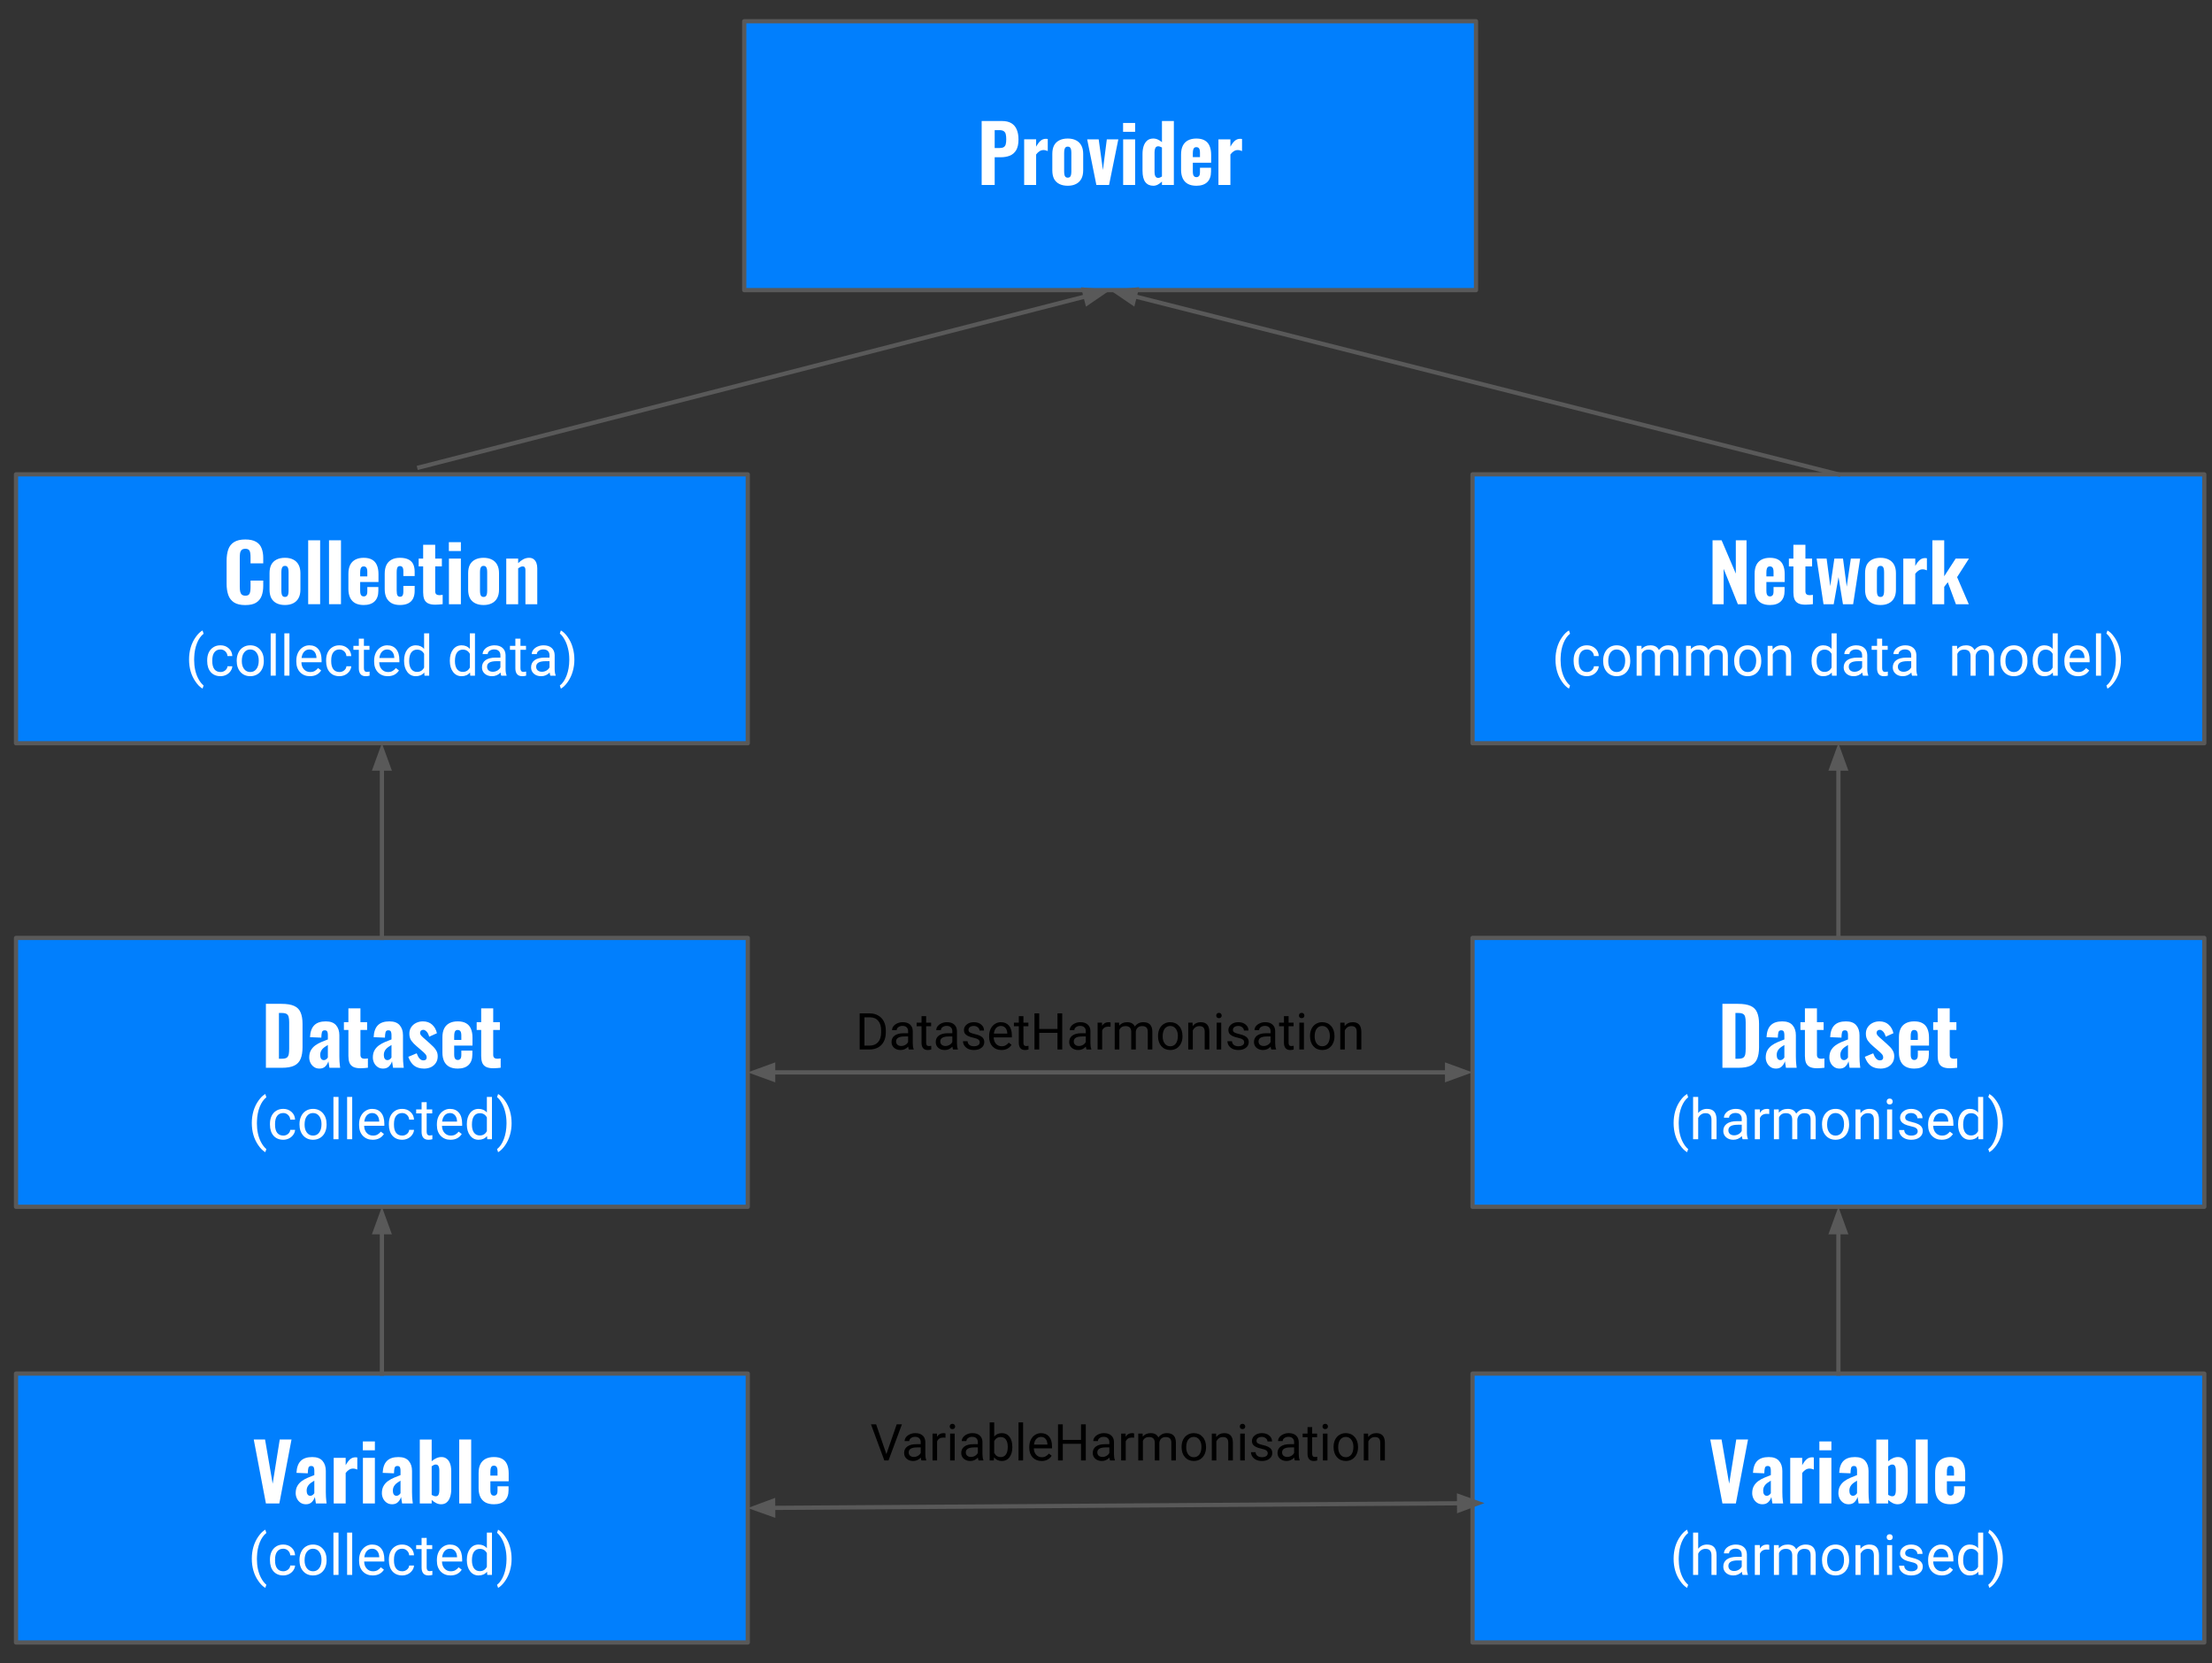 <?xml version="1.0" encoding="UTF-8" standalone="no"?>
<svg
   xmlns:dc="http://purl.org/dc/elements/1.1/"
   xmlns:cc="http://creativecommons.org/ns#"
   xmlns:rdf="http://www.w3.org/1999/02/22-rdf-syntax-ns#"
   xmlns:svg="http://www.w3.org/2000/svg"
   xmlns="http://www.w3.org/2000/svg"
   xmlns:sodipodi="http://sodipodi.sourceforge.net/DTD/sodipodi-0.dtd"
   xmlns:inkscape="http://www.inkscape.org/namespaces/inkscape"
   version="1.1"
   viewBox="0 0 522.786 392.981"
   fill="none"
   stroke="none"
   stroke-linecap="square"
   stroke-miterlimit="10"
   id="svg4164"
   sodipodi:docname="diagram.svg"
   width="522.786"
   height="392.981"
   inkscape:version="1.0.2 (e86c8708, 2021-01-15)">
  <rect x="0" y="0" width="522.786" height="392.981" fill="#333333" stroke="none"/>
  <defs
     id="defs4168" />
  <sodipodi:namedview
     pagecolor="#ffffff"
     bordercolor="#666666"
     borderopacity="1"
     objecttolerance="10"
     gridtolerance="10"
     guidetolerance="10"
     inkscape:pageopacity="0.01568627"
     inkscape:pageshadow="2"
     inkscape:window-width="1440"
     inkscape:window-height="855"
     id="namedview4166"
     showgrid="false"
     inkscape:zoom="1.1427083"
     inkscape:cx="362.10754"
     inkscape:cy="218.36828"
     inkscape:window-x="1920"
     inkscape:window-y="23"
     inkscape:window-maximized="1"
     inkscape:current-layer="g4162"
     inkscape:pagecheckerboard="true" />
  <clipPath
     id="p.0">
    <path
       d="M 0,0 H 960 V 540 H 0 Z"
       clip-rule="nonzero"
       id="path4043" />
  </clipPath>
  <g
     clip-path="url(#p.0)"
     id="g4162"
     transform="translate(-166.804,-16.627)">
    <path
       fill="#ffffff"
       d="M 166.804,16.627 H 689.59 V 409.608 H 166.804 Z"
       fill-rule="evenodd"
       id="path4046"
       style="stroke-width:0.63;fill:#ffffff;fill-opacity:0" />
    <path
       fill="#017ffd"
       d="M 170.588,128.706 H 343.533 V 192.234 H 170.588 Z"
       fill-rule="evenodd"
       id="path4048" />
    <path
       stroke="#595959"
       stroke-width="1"
       stroke-linejoin="round"
       stroke-linecap="butt"
       d="M 170.588,128.706 H 343.533 V 192.234 H 170.588 Z"
       fill-rule="evenodd"
       id="path4050" />
    <path
       fill="#ffffff"
       d="m 224.768,159.593 q -1.672,0 -2.656,-0.625 -0.969,-0.641 -1.359,-1.766 -0.391,-1.141 -0.391,-2.625 v -5.438 q 0,-1.562 0.391,-2.688 0.391,-1.125 1.359,-1.734 0.984,-0.625 2.656,-0.625 1.625,0 2.547,0.547 0.938,0.531 1.312,1.531 0.391,0.984 0.391,2.281 v 1.281 h -3 v -1.422 q 0,-0.531 -0.062,-0.984 -0.047,-0.453 -0.297,-0.734 -0.25,-0.297 -0.859,-0.297 -0.625,0 -0.906,0.297 -0.281,0.297 -0.359,0.781 -0.062,0.469 -0.062,1.047 v 6.859 q 0,0.641 0.094,1.125 0.109,0.469 0.391,0.719 0.297,0.25 0.844,0.25 0.594,0 0.844,-0.281 0.25,-0.297 0.312,-0.781 0.062,-0.484 0.062,-1.031 v -1.469 h 3 v 1.25 q 0,1.328 -0.375,2.344 -0.375,1.016 -1.297,1.609 -0.906,0.578 -2.578,0.578 z m 9.379,-0.016 q -1.156,0 -1.984,-0.422 -0.828,-0.422 -1.25,-1.219 -0.406,-0.797 -0.406,-2 v -3.875 q 0,-1.203 0.406,-2 0.422,-0.797 1.25,-1.219 0.828,-0.422 1.984,-0.422 1.156,0 1.969,0.422 0.828,0.422 1.25,1.219 0.438,0.797 0.438,2 v 3.875 q 0,1.203 -0.438,2 -0.422,0.797 -1.25,1.219 -0.812,0.422 -1.969,0.422 z m 0.016,-1.906 q 0.344,0 0.531,-0.188 0.188,-0.203 0.25,-0.547 0.062,-0.344 0.062,-0.797 v -4.266 q 0,-0.469 -0.062,-0.797 -0.062,-0.344 -0.25,-0.547 -0.188,-0.203 -0.531,-0.203 -0.359,0 -0.547,0.203 -0.188,0.203 -0.25,0.547 -0.062,0.328 -0.062,0.797 v 4.266 q 0,0.453 0.062,0.797 0.062,0.344 0.25,0.547 0.188,0.188 0.547,0.188 z m 5.475,1.719 v -15.109 h 2.828 v 15.109 z m 4.925,0 v -15.109 h 2.828 v 15.109 z m 8.191,0.188 q -1.188,0 -2,-0.438 -0.797,-0.438 -1.203,-1.281 -0.406,-0.859 -0.406,-2.047 v -3.625 q 0,-1.234 0.406,-2.062 0.406,-0.828 1.219,-1.266 0.828,-0.438 1.984,-0.438 1.234,0 2,0.453 0.766,0.438 1.125,1.297 0.375,0.859 0.375,2.094 v 1.875 h -4.328 v 2.094 q 0,0.469 0.094,0.766 0.109,0.297 0.297,0.422 0.188,0.125 0.469,0.125 0.25,0 0.438,-0.125 0.203,-0.125 0.297,-0.375 0.094,-0.266 0.094,-0.703 v -1.016 h 2.609 v 0.891 q 0,1.641 -0.891,2.5 -0.891,0.859 -2.578,0.859 z m -0.828,-6.766 h 1.688 v -1.078 q 0,-0.453 -0.094,-0.734 -0.094,-0.297 -0.297,-0.422 -0.188,-0.125 -0.484,-0.125 -0.281,0 -0.453,0.141 -0.172,0.125 -0.266,0.453 -0.094,0.328 -0.094,0.922 z m 9.394,6.766 q -1.188,0 -2,-0.453 -0.797,-0.469 -1.203,-1.297 -0.391,-0.844 -0.391,-2 v -3.641 q 0,-1.203 0.391,-2.031 0.406,-0.844 1.203,-1.281 0.812,-0.453 2,-0.453 1.156,0 1.938,0.359 0.797,0.359 1.172,1.094 0.375,0.734 0.375,1.828 v 1.031 h -2.672 v -1.109 q 0,-0.484 -0.094,-0.75 -0.078,-0.266 -0.266,-0.375 -0.172,-0.125 -0.453,-0.125 -0.281,0 -0.453,0.141 -0.156,0.141 -0.234,0.469 -0.078,0.328 -0.078,0.906 v 4.234 q 0,0.875 0.188,1.188 0.203,0.312 0.594,0.312 0.312,0 0.469,-0.125 0.172,-0.141 0.25,-0.422 0.078,-0.281 0.078,-0.703 v -1.312 h 2.672 v 1.172 q 0,1.078 -0.391,1.844 -0.391,0.75 -1.172,1.125 -0.781,0.375 -1.922,0.375 z m 8.367,-0.078 q -1.125,0 -1.766,-0.344 -0.625,-0.344 -0.875,-1 -0.234,-0.656 -0.234,-1.578 v -6.125 h -1.062 v -1.844 h 1.062 v -3.266 h 2.844 v 3.266 h 1.578 v 1.844 h -1.578 v 5.859 q 0,0.5 0.25,0.719 0.266,0.219 0.703,0.219 0.234,0 0.438,-0.031 0.203,-0.031 0.375,-0.047 v 2.203 q -0.266,0.031 -0.75,0.078 -0.484,0.047 -0.984,0.047 z m 3.215,-0.109 v -10.781 h 2.828 v 10.781 z m -0.016,-12.562 v -2.094 h 2.844 v 2.094 z m 8.201,12.75 q -1.156,0 -1.984,-0.422 -0.828,-0.422 -1.25,-1.219 -0.406,-0.797 -0.406,-2 v -3.875 q 0,-1.203 0.406,-2 0.422,-0.797 1.25,-1.219 0.828,-0.422 1.984,-0.422 1.156,0 1.969,0.422 0.828,0.422 1.25,1.219 0.438,0.797 0.438,2 v 3.875 q 0,1.203 -0.438,2 -0.422,0.797 -1.25,1.219 -0.812,0.422 -1.969,0.422 z m 0.016,-1.906 q 0.344,0 0.531,-0.188 0.188,-0.203 0.25,-0.547 0.062,-0.344 0.062,-0.797 v -4.266 q 0,-0.469 -0.062,-0.797 -0.062,-0.344 -0.25,-0.547 -0.188,-0.203 -0.531,-0.203 -0.359,0 -0.547,0.203 -0.188,0.203 -0.25,0.547 -0.062,0.328 -0.062,0.797 v 4.266 q 0,0.453 0.062,0.797 0.062,0.344 0.25,0.547 0.188,0.188 0.547,0.188 z m 5.35,1.719 v -10.781 h 2.812 v 1.078 q 0.578,-0.578 1.219,-0.922 0.656,-0.344 1.375,-0.344 0.672,0 1.094,0.344 0.422,0.328 0.625,0.875 0.203,0.547 0.203,1.25 v 8.5 h -2.797 v -8.047 q 0,-0.438 -0.141,-0.656 -0.141,-0.234 -0.531,-0.234 -0.219,0 -0.5,0.125 -0.266,0.125 -0.547,0.328 v 8.484 z"
       fill-rule="nonzero"
       id="path4052" />
    <path
       fill="#ffffff"
       d="m 211.483,172.426 q 0,-1.469 0.391,-2.828 0.406,-1.359 1.188,-2.453 0.781,-1.109 1.609,-1.562 l 0.25,0.781 q -0.953,0.734 -1.562,2.234 -0.594,1.5 -0.656,3.344 l -0.016,0.562 q 0,2.516 0.922,4.359 0.562,1.109 1.312,1.734 l -0.25,0.734 q -0.859,-0.484 -1.641,-1.625 -1.547,-2.203 -1.547,-5.281 z m 7.431,2.984 q 0.641,0 1.125,-0.391 0.484,-0.391 0.531,-0.969 h 1.141 q -0.031,0.609 -0.422,1.156 -0.375,0.547 -1.016,0.875 -0.641,0.312 -1.359,0.312 -1.438,0 -2.297,-0.953 -0.844,-0.969 -0.844,-2.625 v -0.203 q 0,-1.031 0.375,-1.828 0.391,-0.797 1.094,-1.234 0.703,-0.453 1.672,-0.453 1.172,0 1.953,0.719 0.797,0.703 0.844,1.828 h -1.141 q -0.047,-0.672 -0.516,-1.109 -0.469,-0.453 -1.141,-0.453 -0.922,0 -1.438,0.672 -0.5,0.656 -0.5,1.906 v 0.219 q 0,1.219 0.5,1.875 0.516,0.656 1.438,0.656 z m 3.836,-2.719 q 0,-1.047 0.406,-1.875 0.406,-0.828 1.125,-1.266 0.734,-0.453 1.656,-0.453 1.438,0 2.328,1 0.891,0.984 0.891,2.641 v 0.094 q 0,1.016 -0.391,1.844 -0.391,0.812 -1.125,1.266 -0.734,0.453 -1.688,0.453 -1.422,0 -2.312,-0.984 -0.891,-1 -0.891,-2.641 z m 1.203,0.141 q 0,1.172 0.547,1.875 0.547,0.703 1.453,0.703 0.922,0 1.453,-0.719 0.547,-0.719 0.547,-2 0,-1.172 -0.547,-1.891 -0.547,-0.719 -1.469,-0.719 -0.891,0 -1.438,0.719 -0.547,0.703 -0.547,2.031 z m 8.023,3.438 h -1.203 v -10 h 1.203 z m 3.234,0 h -1.203 v -10 h 1.203 z m 4.844,0.125 q -1.422,0 -2.328,-0.938 -0.891,-0.938 -0.891,-2.516 v -0.219 q 0,-1.047 0.391,-1.859 0.406,-0.828 1.125,-1.297 0.719,-0.469 1.562,-0.469 1.375,0 2.125,0.906 0.766,0.906 0.766,2.594 v 0.5 h -4.766 q 0.016,1.031 0.594,1.672 0.594,0.641 1.484,0.641 0.641,0 1.078,-0.25 0.453,-0.266 0.781,-0.688 l 0.734,0.562 q -0.875,1.359 -2.656,1.359 z m -0.141,-6.312 q -0.734,0 -1.234,0.531 -0.484,0.531 -0.609,1.484 h 3.531 v -0.078 q -0.047,-0.922 -0.5,-1.422 -0.438,-0.516 -1.188,-0.516 z m 7.108,5.328 q 0.641,0 1.125,-0.391 0.484,-0.391 0.531,-0.969 h 1.141 q -0.031,0.609 -0.422,1.156 -0.375,0.547 -1.016,0.875 -0.641,0.312 -1.359,0.312 -1.438,0 -2.297,-0.953 -0.844,-0.969 -0.844,-2.625 v -0.203 q 0,-1.031 0.375,-1.828 0.391,-0.797 1.094,-1.234 0.703,-0.453 1.672,-0.453 1.172,0 1.953,0.719 0.797,0.703 0.844,1.828 h -1.141 q -0.047,-0.672 -0.516,-1.109 -0.469,-0.453 -1.141,-0.453 -0.922,0 -1.438,0.672 -0.5,0.656 -0.5,1.906 v 0.219 q 0,1.219 0.5,1.875 0.516,0.656 1.438,0.656 z m 5.789,-7.891 v 1.703 h 1.312 v 0.938 h -1.312 v 4.359 q 0,0.422 0.172,0.641 0.172,0.219 0.594,0.219 0.219,0 0.578,-0.078 v 0.969 q -0.469,0.125 -0.922,0.125 -0.812,0 -1.219,-0.484 -0.406,-0.484 -0.406,-1.391 v -4.359 h -1.281 v -0.938 h 1.281 v -1.703 z m 5.635,8.875 q -1.422,0 -2.328,-0.938 -0.891,-0.938 -0.891,-2.516 v -0.219 q 0,-1.047 0.391,-1.859 0.406,-0.828 1.125,-1.297 0.719,-0.469 1.562,-0.469 1.375,0 2.125,0.906 0.766,0.906 0.766,2.594 v 0.5 h -4.766 q 0.016,1.031 0.594,1.672 0.594,0.641 1.484,0.641 0.641,0 1.078,-0.25 0.453,-0.266 0.781,-0.688 l 0.734,0.562 q -0.875,1.359 -2.656,1.359 z m -0.141,-6.312 q -0.734,0 -1.234,0.531 -0.484,0.531 -0.609,1.484 h 3.531 v -0.078 q -0.047,-0.922 -0.5,-1.422 -0.438,-0.516 -1.188,-0.516 z m 3.999,2.609 q 0,-1.625 0.766,-2.609 0.766,-0.984 2,-0.984 1.25,0 1.969,0.844 v -3.672 h 1.203 v 10 h -1.109 l -0.062,-0.75 q -0.719,0.875 -2,0.875 -1.234,0 -2,-1 -0.766,-1 -0.766,-2.609 z m 1.203,0.141 q 0,1.188 0.484,1.875 0.5,0.672 1.375,0.672 1.141,0 1.672,-1.031 v -3.234 q -0.547,-1 -1.656,-1 -0.891,0 -1.391,0.688 -0.484,0.688 -0.484,2.031 z m 9.613,-0.141 q 0,-1.625 0.766,-2.609 0.766,-0.984 2,-0.984 1.25,0 1.969,0.844 v -3.672 h 1.203 v 10 h -1.109 l -0.062,-0.75 q -0.719,0.875 -2,0.875 -1.234,0 -2,-1 -0.766,-1 -0.766,-2.609 z m 1.203,0.141 q 0,1.188 0.484,1.875 0.5,0.672 1.375,0.672 1.141,0 1.672,-1.031 v -3.234 q -0.547,-1 -1.656,-1 -0.891,0 -1.391,0.688 -0.484,0.688 -0.484,2.031 z m 10.954,3.438 q -0.109,-0.203 -0.172,-0.734 -0.844,0.859 -2.016,0.859 -1.031,0 -1.703,-0.578 -0.672,-0.594 -0.672,-1.5 0,-1.094 0.828,-1.703 0.844,-0.609 2.359,-0.609 h 1.172 v -0.562 q 0,-0.625 -0.375,-1 -0.375,-0.375 -1.109,-0.375 -0.641,0 -1.078,0.328 -0.438,0.328 -0.438,0.781 h -1.203 q 0,-0.516 0.359,-1 0.375,-0.5 1.016,-0.781 0.656,-0.297 1.422,-0.297 1.219,0 1.906,0.609 0.688,0.609 0.719,1.672 v 3.25 q 0,0.969 0.234,1.531 v 0.109 z m -2,-0.922 q 0.562,0 1.062,-0.281 0.516,-0.297 0.734,-0.766 v -1.453 h -0.938 q -2.219,0 -2.219,1.297 0,0.562 0.375,0.891 0.391,0.312 0.984,0.312 z m 6.531,-7.828 v 1.703 h 1.312 v 0.938 h -1.312 v 4.359 q 0,0.422 0.172,0.641 0.172,0.219 0.594,0.219 0.219,0 0.578,-0.078 v 0.969 q -0.469,0.125 -0.922,0.125 -0.812,0 -1.219,-0.484 -0.406,-0.484 -0.406,-1.391 v -4.359 h -1.281 v -0.938 h 1.281 v -1.703 z m 7.073,8.75 q -0.109,-0.203 -0.172,-0.734 -0.844,0.859 -2.016,0.859 -1.031,0 -1.703,-0.578 -0.672,-0.594 -0.672,-1.5 0,-1.094 0.828,-1.703 0.844,-0.609 2.359,-0.609 h 1.172 v -0.562 q 0,-0.625 -0.375,-1 -0.375,-0.375 -1.109,-0.375 -0.641,0 -1.078,0.328 -0.438,0.328 -0.438,0.781 h -1.203 q 0,-0.516 0.359,-1 0.375,-0.5 1.016,-0.781 0.656,-0.297 1.422,-0.297 1.219,0 1.906,0.609 0.688,0.609 0.719,1.672 v 3.25 q 0,0.969 0.234,1.531 v 0.109 z m -2,-0.922 q 0.562,0 1.062,-0.281 0.516,-0.297 0.734,-0.766 v -1.453 h -0.938 q -2.219,0 -2.219,1.297 0,0.562 0.375,0.891 0.391,0.312 0.984,0.312 z m 7.672,-2.859 q 0,1.453 -0.391,2.781 -0.375,1.328 -1.156,2.453 -0.781,1.125 -1.641,1.609 l -0.25,-0.734 q 1,-0.766 1.609,-2.375 0.609,-1.625 0.625,-3.609 v -0.203 q 0,-1.359 -0.297,-2.531 -0.281,-1.188 -0.797,-2.109 -0.5,-0.938 -1.141,-1.453 l 0.25,-0.734 q 0.859,0.469 1.641,1.594 0.781,1.109 1.156,2.453 0.391,1.328 0.391,2.859 z"
       fill-rule="nonzero"
       id="path4054" />
    <path
       fill="#017ffd"
       d="M 514.822,128.706 H 687.766 V 192.234 H 514.822 Z"
       fill-rule="evenodd"
       id="path4056" />
    <path
       stroke="#595959"
       stroke-width="1"
       stroke-linejoin="round"
       stroke-linecap="butt"
       d="M 514.822,128.706 H 687.766 V 192.234 H 514.822 Z"
       fill-rule="evenodd"
       id="path4058" />
    <path
       fill="#ffffff"
       d="m 571.549,159.39 v -15.109 h 2.141 l 3.359,7.875 v -7.875 h 2.531 v 15.109 h -2.047 l -3.359,-8.359 v 8.359 z m 13.554,0.188 q -1.188,0 -2,-0.438 -0.797,-0.438 -1.203,-1.281 -0.406,-0.859 -0.406,-2.047 v -3.625 q 0,-1.234 0.406,-2.062 0.406,-0.828 1.219,-1.266 0.828,-0.438 1.984,-0.438 1.234,0 2,0.453 0.766,0.438 1.125,1.297 0.375,0.859 0.375,2.094 v 1.875 h -4.328 v 2.094 q 0,0.469 0.094,0.766 0.109,0.297 0.297,0.422 0.188,0.125 0.469,0.125 0.25,0 0.438,-0.125 0.203,-0.125 0.297,-0.375 0.094,-0.266 0.094,-0.703 v -1.016 h 2.609 v 0.891 q 0,1.641 -0.891,2.5 -0.891,0.859 -2.578,0.859 z m -0.828,-6.766 h 1.688 v -1.078 q 0,-0.453 -0.094,-0.734 -0.094,-0.297 -0.297,-0.422 -0.188,-0.125 -0.484,-0.125 -0.281,0 -0.453,0.141 -0.172,0.125 -0.266,0.453 -0.094,0.328 -0.094,0.922 z m 9.254,6.688 q -1.125,0 -1.766,-0.344 -0.625,-0.344 -0.875,-1 -0.234,-0.656 -0.234,-1.578 v -6.125 h -1.062 v -1.844 h 1.062 v -3.266 h 2.844 v 3.266 h 1.578 v 1.844 h -1.578 v 5.859 q 0,0.5 0.25,0.719 0.266,0.219 0.703,0.219 0.234,0 0.438,-0.031 0.203,-0.031 0.375,-0.047 v 2.203 q -0.266,0.031 -0.75,0.078 -0.484,0.047 -0.984,0.047 z m 4.246,-0.109 -1.625,-10.781 h 2.359 l 0.859,6.516 0.969,-6.516 h 2.047 l 0.875,6.625 0.969,-6.625 h 2.203 l -1.656,10.781 h -2.406 l -1.047,-6.406 -1.141,6.406 z m 13.46,0.188 q -1.156,0 -1.984,-0.422 -0.828,-0.422 -1.25,-1.219 -0.406,-0.797 -0.406,-2 v -3.875 q 0,-1.203 0.406,-2 0.422,-0.797 1.25,-1.219 0.828,-0.422 1.984,-0.422 1.156,0 1.969,0.422 0.828,0.422 1.25,1.219 0.438,0.797 0.438,2 v 3.875 q 0,1.203 -0.438,2 -0.422,0.797 -1.25,1.219 -0.812,0.422 -1.969,0.422 z m 0.016,-1.906 q 0.344,0 0.531,-0.188 0.188,-0.203 0.25,-0.547 0.062,-0.344 0.062,-0.797 v -4.266 q 0,-0.469 -0.062,-0.797 -0.062,-0.344 -0.25,-0.547 -0.188,-0.203 -0.531,-0.203 -0.359,0 -0.547,0.203 -0.188,0.203 -0.25,0.547 -0.062,0.328 -0.062,0.797 v 4.266 q 0,0.453 0.062,0.797 0.062,0.344 0.25,0.547 0.188,0.188 0.547,0.188 z m 5.381,1.719 v -10.781 h 2.828 v 1.734 q 0.531,-0.953 1.062,-1.406 0.531,-0.453 1.266,-0.453 0.125,0 0.234,0.016 0.109,0 0.188,0.031 v 2.844 q -0.203,-0.094 -0.469,-0.156 -0.25,-0.078 -0.531,-0.078 -0.516,0 -0.953,0.281 -0.422,0.266 -0.797,0.766 v 7.203 z m 6.872,0 v -15.109 h 2.797 v 8.5 l 2.703,-4.172 h 3.141 l -2.797,4.375 2.766,6.406 h -3.047 l -1.922,-5.203 -0.844,1.094 v 4.109 z"
       fill-rule="nonzero"
       id="path4060" />
    <path
       fill="#ffffff"
       d="m 534.429,172.426 q 0,-1.469 0.391,-2.828 0.406,-1.359 1.188,-2.453 0.781,-1.109 1.609,-1.562 l 0.25,0.781 q -0.953,0.734 -1.562,2.234 -0.594,1.5 -0.656,3.344 l -0.016,0.562 q 0,2.516 0.922,4.359 0.562,1.109 1.312,1.734 l -0.25,0.734 q -0.859,-0.484 -1.641,-1.625 -1.547,-2.203 -1.547,-5.281 z m 7.43,2.984 q 0.641,0 1.125,-0.391 0.484,-0.391 0.531,-0.969 h 1.141 q -0.031,0.609 -0.422,1.156 -0.375,0.547 -1.016,0.875 -0.641,0.312 -1.359,0.312 -1.438,0 -2.297,-0.953 -0.844,-0.969 -0.844,-2.625 v -0.203 q 0,-1.031 0.375,-1.828 0.391,-0.797 1.094,-1.234 0.703,-0.453 1.672,-0.453 1.172,0 1.953,0.719 0.797,0.703 0.844,1.828 h -1.141 q -0.047,-0.672 -0.516,-1.109 -0.469,-0.453 -1.141,-0.453 -0.922,0 -1.438,0.672 -0.5,0.656 -0.5,1.906 v 0.219 q 0,1.219 0.5,1.875 0.516,0.656 1.438,0.656 z m 3.836,-2.719 q 0,-1.047 0.406,-1.875 0.406,-0.828 1.125,-1.266 0.734,-0.453 1.656,-0.453 1.438,0 2.328,1 0.891,0.984 0.891,2.641 v 0.094 q 0,1.016 -0.391,1.844 -0.391,0.812 -1.125,1.266 -0.734,0.453 -1.688,0.453 -1.422,0 -2.312,-0.984 -0.891,-1 -0.891,-2.641 z m 1.203,0.141 q 0,1.172 0.547,1.875 0.547,0.703 1.453,0.703 0.922,0 1.453,-0.719 0.547,-0.719 0.547,-2 0,-1.172 -0.547,-1.891 -0.547,-0.719 -1.469,-0.719 -0.891,0 -1.438,0.719 -0.547,0.703 -0.547,2.031 z m 7.851,-3.609 0.031,0.781 q 0.766,-0.906 2.094,-0.906 1.469,0 2,1.125 0.359,-0.5 0.922,-0.812 0.562,-0.312 1.328,-0.312 2.312,0 2.359,2.453 v 4.719 h -1.203 v -4.641 q 0,-0.766 -0.344,-1.141 -0.344,-0.375 -1.172,-0.375 -0.656,0 -1.109,0.406 -0.438,0.406 -0.516,1.078 v 4.672 h -1.203 v -4.609 q 0,-1.547 -1.5,-1.547 -1.188,0 -1.625,1.016 v 5.141 h -1.203 v -7.047 z m 11.682,0 0.031,0.781 q 0.766,-0.906 2.094,-0.906 1.469,0 2,1.125 0.359,-0.5 0.922,-0.812 0.562,-0.312 1.328,-0.312 2.312,0 2.359,2.453 v 4.719 h -1.203 v -4.641 q 0,-0.766 -0.344,-1.141 -0.344,-0.375 -1.172,-0.375 -0.656,0 -1.109,0.406 -0.438,0.406 -0.516,1.078 v 4.672 h -1.203 v -4.609 q 0,-1.547 -1.5,-1.547 -1.188,0 -1.625,1.016 v 5.141 h -1.203 v -7.047 z m 10.229,3.469 q 0,-1.047 0.406,-1.875 0.406,-0.828 1.125,-1.266 0.734,-0.453 1.656,-0.453 1.438,0 2.328,1 0.891,0.984 0.891,2.641 v 0.094 q 0,1.016 -0.391,1.844 -0.391,0.812 -1.125,1.266 -0.734,0.453 -1.688,0.453 -1.422,0 -2.312,-0.984 -0.891,-1 -0.891,-2.641 z m 1.203,0.141 q 0,1.172 0.547,1.875 0.547,0.703 1.453,0.703 0.922,0 1.453,-0.719 0.547,-0.719 0.547,-2 0,-1.172 -0.547,-1.891 -0.547,-0.719 -1.469,-0.719 -0.891,0 -1.438,0.719 -0.547,0.703 -0.547,2.031 z m 7.851,-3.609 0.047,0.891 q 0.797,-1.016 2.109,-1.016 2.234,0 2.25,2.516 v 4.656 h -1.203 v -4.656 q -0.016,-0.766 -0.359,-1.125 -0.328,-0.375 -1.062,-0.375 -0.578,0 -1.031,0.312 -0.438,0.312 -0.688,0.828 v 5.016 h -1.203 v -7.047 z m 9.232,3.469 q 0,-1.625 0.766,-2.609 0.766,-0.984 2,-0.984 1.25,0 1.969,0.844 v -3.672 h 1.203 v 10 h -1.109 l -0.062,-0.75 q -0.719,0.875 -2,0.875 -1.234,0 -2,-1 -0.766,-1 -0.766,-2.609 z m 1.203,0.141 q 0,1.188 0.484,1.875 0.5,0.672 1.375,0.672 1.141,0 1.672,-1.031 v -3.234 q -0.547,-1 -1.656,-1 -0.891,0 -1.391,0.688 -0.484,0.688 -0.484,2.031 z m 10.954,3.438 q -0.109,-0.203 -0.172,-0.734 -0.844,0.859 -2.016,0.859 -1.031,0 -1.703,-0.578 -0.672,-0.594 -0.672,-1.5 0,-1.094 0.828,-1.703 0.844,-0.609 2.359,-0.609 h 1.172 v -0.562 q 0,-0.625 -0.375,-1 -0.375,-0.375 -1.109,-0.375 -0.641,0 -1.078,0.328 -0.438,0.328 -0.438,0.781 h -1.203 q 0,-0.516 0.359,-1 0.375,-0.5 1.016,-0.781 0.656,-0.297 1.422,-0.297 1.219,0 1.906,0.609 0.688,0.609 0.719,1.672 v 3.25 q 0,0.969 0.234,1.531 v 0.109 z m -2,-0.922 q 0.562,0 1.062,-0.281 0.516,-0.297 0.734,-0.766 v -1.453 h -0.938 q -2.219,0 -2.219,1.297 0,0.562 0.375,0.891 0.391,0.312 0.984,0.312 z m 6.531,-7.828 v 1.703 h 1.312 v 0.938 h -1.312 v 4.359 q 0,0.422 0.172,0.641 0.172,0.219 0.594,0.219 0.219,0 0.578,-0.078 v 0.969 q -0.469,0.125 -0.922,0.125 -0.812,0 -1.219,-0.484 -0.406,-0.484 -0.406,-1.391 v -4.359 h -1.281 v -0.938 h 1.281 v -1.703 z m 7.073,8.75 q -0.109,-0.203 -0.172,-0.734 -0.844,0.859 -2.016,0.859 -1.031,0 -1.703,-0.578 -0.672,-0.594 -0.672,-1.5 0,-1.094 0.828,-1.703 0.844,-0.609 2.359,-0.609 h 1.172 v -0.562 q 0,-0.625 -0.375,-1 -0.375,-0.375 -1.109,-0.375 -0.641,0 -1.078,0.328 -0.438,0.328 -0.438,0.781 h -1.203 q 0,-0.516 0.359,-1 0.375,-0.5 1.016,-0.781 0.656,-0.297 1.422,-0.297 1.219,0 1.906,0.609 0.688,0.609 0.719,1.672 v 3.25 q 0,0.969 0.234,1.531 v 0.109 z m -2,-0.922 q 0.562,0 1.062,-0.281 0.516,-0.297 0.734,-0.766 v -1.453 h -0.938 q -2.219,0 -2.219,1.297 0,0.562 0.375,0.891 0.391,0.312 0.984,0.312 z m 12.63,-6.125 0.031,0.781 q 0.766,-0.906 2.094,-0.906 1.469,0 2,1.125 0.359,-0.5 0.922,-0.812 0.562,-0.312 1.328,-0.312 2.312,0 2.359,2.453 v 4.719 h -1.203 v -4.641 q 0,-0.766 -0.344,-1.141 -0.344,-0.375 -1.172,-0.375 -0.656,0 -1.109,0.406 -0.438,0.406 -0.516,1.078 v 4.672 H 632.524 v -4.609 q 0,-1.547 -1.5,-1.547 -1.188,0 -1.625,1.016 v 5.141 h -1.203 v -7.047 z m 10.229,3.469 q 0,-1.047 0.406,-1.875 0.406,-0.828 1.125,-1.266 0.734,-0.453 1.656,-0.453 1.438,0 2.328,1 0.891,0.984 0.891,2.641 v 0.094 q 0,1.016 -0.391,1.844 -0.391,0.812 -1.125,1.266 -0.734,0.453 -1.688,0.453 -1.422,0 -2.312,-0.984 -0.891,-1 -0.891,-2.641 z m 1.203,0.141 q 0,1.172 0.547,1.875 0.547,0.703 1.453,0.703 0.922,0 1.453,-0.719 0.547,-0.719 0.547,-2 0,-1.172 -0.547,-1.891 -0.547,-0.719 -1.469,-0.719 -0.891,0 -1.438,0.719 -0.547,0.703 -0.547,2.031 z m 6.429,-0.141 q 0,-1.625 0.766,-2.609 0.766,-0.984 2,-0.984 1.25,0 1.969,0.844 v -3.672 h 1.203 v 10 h -1.109 l -0.062,-0.75 q -0.719,0.875 -2,0.875 -1.234,0 -2,-1 -0.766,-1 -0.766,-2.609 z m 1.203,0.141 q 0,1.188 0.484,1.875 0.5,0.672 1.375,0.672 1.141,0 1.672,-1.031 v -3.234 q -0.547,-1 -1.656,-1 -0.891,0 -1.391,0.688 -0.484,0.688 -0.484,2.031 z m 9.517,3.562 q -1.422,0 -2.328,-0.938 -0.891,-0.938 -0.891,-2.516 v -0.219 q 0,-1.047 0.391,-1.859 0.406,-0.828 1.125,-1.297 0.719,-0.469 1.562,-0.469 1.375,0 2.125,0.906 0.766,0.906 0.766,2.594 v 0.5 h -4.766 q 0.016,1.031 0.594,1.672 0.594,0.641 1.484,0.641 0.641,0 1.078,-0.25 0.453,-0.266 0.781,-0.688 l 0.734,0.562 q -0.875,1.359 -2.656,1.359 z m -0.141,-6.312 q -0.734,0 -1.234,0.531 -0.484,0.531 -0.609,1.484 h 3.531 v -0.078 q -0.047,-0.922 -0.5,-1.422 -0.438,-0.516 -1.188,-0.516 z m 5.592,6.188 h -1.203 v -10 h 1.203 z m 4.703,-3.781 q 0,1.453 -0.391,2.781 -0.375,1.328 -1.156,2.453 -0.781,1.125 -1.641,1.609 l -0.25,-0.734 q 1,-0.766 1.609,-2.375 0.609,-1.625 0.625,-3.609 v -0.203 q 0,-1.359 -0.297,-2.531 -0.281,-1.188 -0.797,-2.109 -0.5,-0.938 -1.141,-1.453 l 0.25,-0.734 q 0.859,0.469 1.641,1.594 0.781,1.109 1.156,2.453 0.391,1.328 0.391,2.859 z"
       fill-rule="nonzero"
       id="path4062" />
    <path
       fill="#017ffd"
       d="m 170.588,238.236 h 172.945 v 63.528 H 170.588 Z"
       fill-rule="evenodd"
       id="path4064" />
    <path
       stroke="#595959"
       stroke-width="1"
       stroke-linejoin="round"
       stroke-linecap="butt"
       d="m 170.588,238.236 h 172.945 v 63.528 H 170.588 Z"
       fill-rule="evenodd"
       id="path4066" />
    <path
       fill="#ffffff"
       d="m 229.648,268.92 v -15.109 h 3.688 q 1.922,0 3,0.5 1.078,0.484 1.516,1.547 0.453,1.047 0.453,2.687 v 5.5 q 0,1.688 -0.453,2.766 -0.438,1.078 -1.5,1.594 -1.047,0.516 -2.938,0.516 z m 3.078,-2.141 h 0.656 q 0.859,0 1.219,-0.266 0.359,-0.281 0.453,-0.812 0.094,-0.531 0.094,-1.312 v -6.234 q 0,-0.781 -0.125,-1.25 -0.109,-0.484 -0.484,-0.703 -0.359,-0.234 -1.188,-0.234 h -0.625 z m 9.581,2.328 q -0.766,0 -1.312,-0.391 -0.547,-0.391 -0.828,-0.984 -0.281,-0.609 -0.281,-1.234 0,-1.016 0.391,-1.703 0.391,-0.688 1.031,-1.156 0.641,-0.469 1.422,-0.797 0.781,-0.344 1.562,-0.625 v -1 q 0,-0.359 -0.062,-0.609 -0.047,-0.266 -0.203,-0.406 -0.156,-0.141 -0.469,-0.141 -0.297,0 -0.453,0.125 -0.156,0.109 -0.219,0.344 -0.062,0.234 -0.094,0.516 l -0.047,0.75 -2.672,-0.109 q 0.094,-1.906 1,-2.812 0.906,-0.922 2.734,-0.922 1.641,0 2.422,0.906 0.781,0.906 0.781,2.375 v 5.016 q 0,0.641 0.031,1.141 0.031,0.484 0.078,0.875 0.047,0.375 0.078,0.656 h -2.531 q -0.062,-0.406 -0.141,-0.891 -0.062,-0.484 -0.109,-0.656 -0.188,0.672 -0.703,1.203 -0.516,0.531 -1.406,0.531 z m 1.031,-2 q 0.203,0 0.391,-0.094 0.188,-0.094 0.328,-0.234 0.141,-0.156 0.234,-0.281 v -2.969 q -0.391,0.234 -0.734,0.469 -0.328,0.234 -0.578,0.516 -0.234,0.281 -0.375,0.625 -0.125,0.328 -0.125,0.766 0,0.547 0.219,0.875 0.234,0.328 0.641,0.328 z m 8.682,1.922 q -1.125,0 -1.766,-0.344 -0.625,-0.344 -0.875,-1 -0.234,-0.656 -0.234,-1.578 v -6.125 h -1.062 v -1.844 h 1.062 v -3.266 h 2.844 v 3.266 h 1.578 v 1.844 h -1.578 v 5.859 q 0,0.5 0.25,0.719 0.266,0.219 0.703,0.219 0.234,0 0.438,-0.031 0.203,-0.031 0.375,-0.047 v 2.203 q -0.266,0.031 -0.75,0.078 -0.484,0.047 -0.984,0.047 z m 5.324,0.078 q -0.766,0 -1.312,-0.391 -0.547,-0.391 -0.828,-0.984 -0.281,-0.609 -0.281,-1.234 0,-1.016 0.391,-1.703 0.391,-0.688 1.031,-1.156 0.641,-0.469 1.422,-0.797 0.781,-0.344 1.562,-0.625 v -1 q 0,-0.359 -0.062,-0.609 -0.047,-0.266 -0.203,-0.406 -0.156,-0.141 -0.469,-0.141 -0.297,0 -0.453,0.125 -0.156,0.109 -0.219,0.344 -0.062,0.234 -0.094,0.516 l -0.047,0.75 -2.672,-0.109 q 0.094,-1.906 1,-2.812 0.906,-0.922 2.734,-0.922 1.641,0 2.422,0.906 0.781,0.906 0.781,2.375 v 5.016 q 0,0.641 0.031,1.141 0.031,0.484 0.078,0.875 0.047,0.375 0.078,0.656 h -2.531 q -0.062,-0.406 -0.141,-0.891 -0.062,-0.484 -0.109,-0.656 -0.188,0.672 -0.703,1.203 -0.516,0.531 -1.406,0.531 z m 1.031,-2 q 0.203,0 0.391,-0.094 0.188,-0.094 0.328,-0.234 0.141,-0.156 0.234,-0.281 v -2.969 q -0.391,0.234 -0.734,0.469 -0.328,0.234 -0.578,0.516 -0.234,0.281 -0.375,0.625 -0.125,0.328 -0.125,0.766 0,0.547 0.219,0.875 0.234,0.328 0.641,0.328 z m 8.644,2 q -1.406,0 -2.312,-0.672 -0.906,-0.688 -1.406,-2.109 l 1.984,-0.828 q 0.281,0.797 0.672,1.234 0.391,0.438 0.906,0.438 0.391,0 0.578,-0.172 0.203,-0.188 0.203,-0.5 0,-0.453 -0.297,-0.797 -0.297,-0.359 -1.062,-1 l -1,-0.859 q -0.797,-0.672 -1.266,-1.328 -0.469,-0.672 -0.469,-1.656 0,-0.875 0.438,-1.531 0.438,-0.656 1.172,-1.016 0.734,-0.359 1.594,-0.359 1.328,0 2.172,0.766 0.844,0.75 1.141,2.031 l -1.828,0.828 q -0.109,-0.422 -0.297,-0.781 -0.188,-0.359 -0.484,-0.594 -0.281,-0.25 -0.625,-0.25 -0.344,0 -0.547,0.203 -0.203,0.203 -0.203,0.516 0,0.344 0.344,0.719 0.344,0.375 0.969,0.891 l 1,0.891 q 0.453,0.391 0.875,0.828 0.438,0.438 0.703,0.969 0.281,0.531 0.281,1.234 0,0.922 -0.453,1.578 -0.438,0.656 -1.172,1 -0.734,0.328 -1.609,0.328 z m 7.955,0 q -1.188,0 -2,-0.438 -0.797,-0.438 -1.203,-1.281 -0.406,-0.859 -0.406,-2.047 v -3.625 q 0,-1.234 0.406,-2.062 0.406,-0.828 1.219,-1.266 0.828,-0.438 1.984,-0.438 1.234,0 2,0.453 0.766,0.438 1.125,1.297 0.375,0.859 0.375,2.094 v 1.875 h -4.328 v 2.094 q 0,0.469 0.094,0.766 0.109,0.297 0.297,0.422 0.188,0.125 0.469,0.125 0.25,0 0.438,-0.125 0.203,-0.125 0.297,-0.375 0.094,-0.266 0.094,-0.703 v -1.016 h 2.609 v 0.891 q 0,1.641 -0.891,2.5 -0.891,0.859 -2.578,0.859 z m -0.828,-6.766 h 1.688 v -1.078 q 0,-0.453 -0.094,-0.734 -0.094,-0.297 -0.297,-0.422 -0.188,-0.125 -0.484,-0.125 -0.281,0 -0.453,0.141 -0.172,0.125 -0.266,0.453 -0.094,0.328 -0.094,0.922 z m 9.254,6.688 q -1.125,0 -1.766,-0.344 -0.625,-0.344 -0.875,-1 -0.234,-0.656 -0.234,-1.578 v -6.125 h -1.062 v -1.844 h 1.062 v -3.266 h 2.844 v 3.266 h 1.578 v 1.844 h -1.578 v 5.859 q 0,0.5 0.25,0.719 0.266,0.219 0.703,0.219 0.234,0 0.438,-0.031 0.203,-0.031 0.375,-0.047 v 2.203 q -0.266,0.031 -0.75,0.078 -0.484,0.047 -0.984,0.047 z"
       fill-rule="nonzero"
       id="path4068" />
    <path
       fill="#ffffff"
       d="m 226.317,281.956 q 0,-1.469 0.391,-2.828 0.406,-1.359 1.188,-2.453 0.781,-1.109 1.609,-1.562 l 0.25,0.781 q -0.953,0.734 -1.562,2.234 -0.594,1.5 -0.656,3.344 l -0.016,0.562 q 0,2.516 0.922,4.359 0.562,1.109 1.312,1.734 l -0.25,0.734 q -0.859,-0.484 -1.641,-1.625 -1.547,-2.203 -1.547,-5.281 z m 7.431,2.984 q 0.641,0 1.125,-0.391 0.484,-0.391 0.531,-0.969 h 1.141 q -0.031,0.609 -0.422,1.156 -0.375,0.547 -1.016,0.875 -0.641,0.312 -1.359,0.312 -1.438,0 -2.297,-0.953 -0.844,-0.969 -0.844,-2.625 v -0.203 q 0,-1.031 0.375,-1.828 0.391,-0.797 1.094,-1.234 0.703,-0.453 1.672,-0.453 1.172,0 1.953,0.719 0.797,0.703 0.844,1.828 h -1.141 q -0.047,-0.672 -0.516,-1.109 -0.469,-0.453 -1.141,-0.453 -0.922,0 -1.438,0.672 -0.5,0.656 -0.5,1.906 v 0.219 q 0,1.219 0.5,1.875 0.516,0.656 1.438,0.656 z m 3.836,-2.719 q 0,-1.047 0.406,-1.875 0.406,-0.828 1.125,-1.266 0.734,-0.453 1.656,-0.453 1.438,0 2.328,1 0.891,0.984 0.891,2.641 v 0.094 q 0,1.016 -0.391,1.844 -0.391,0.812 -1.125,1.266 -0.734,0.453 -1.688,0.453 -1.422,0 -2.312,-0.984 -0.891,-1 -0.891,-2.641 z m 1.203,0.141 q 0,1.172 0.547,1.875 0.547,0.703 1.453,0.703 0.922,0 1.453,-0.719 0.547,-0.719 0.547,-2 0,-1.172 -0.547,-1.891 -0.547,-0.719 -1.469,-0.719 -0.891,0 -1.438,0.719 -0.547,0.703 -0.547,2.031 z m 8.023,3.438 h -1.203 v -10 h 1.203 z m 3.234,0 h -1.203 v -10 h 1.203 z m 4.844,0.125 q -1.422,0 -2.328,-0.938 -0.891,-0.938 -0.891,-2.516 v -0.219 q 0,-1.047 0.391,-1.859 0.406,-0.828 1.125,-1.297 0.719,-0.469 1.562,-0.469 1.375,0 2.125,0.906 0.766,0.906 0.766,2.594 v 0.5 h -4.766 q 0.016,1.031 0.594,1.672 0.594,0.641 1.484,0.641 0.641,0 1.078,-0.25 0.453,-0.266 0.781,-0.688 l 0.734,0.562 q -0.875,1.359 -2.656,1.359 z m -0.141,-6.312 q -0.734,0 -1.234,0.531 -0.484,0.531 -0.609,1.484 h 3.531 v -0.078 q -0.047,-0.922 -0.5,-1.422 -0.438,-0.516 -1.188,-0.516 z m 7.108,5.328 q 0.641,0 1.125,-0.391 0.484,-0.391 0.531,-0.969 h 1.141 q -0.031,0.609 -0.422,1.156 -0.375,0.547 -1.016,0.875 -0.641,0.312 -1.359,0.312 -1.438,0 -2.297,-0.953 -0.844,-0.969 -0.844,-2.625 v -0.203 q 0,-1.031 0.375,-1.828 0.391,-0.797 1.094,-1.234 0.703,-0.453 1.672,-0.453 1.172,0 1.953,0.719 0.797,0.703 0.844,1.828 h -1.141 q -0.047,-0.672 -0.516,-1.109 -0.469,-0.453 -1.141,-0.453 -0.922,0 -1.438,0.672 -0.5,0.656 -0.5,1.906 v 0.219 q 0,1.219 0.5,1.875 0.516,0.656 1.438,0.656 z m 5.789,-7.891 v 1.703 h 1.312 v 0.938 h -1.312 v 4.359 q 0,0.422 0.172,0.641 0.172,0.219 0.594,0.219 0.219,0 0.578,-0.078 v 0.969 q -0.469,0.125 -0.922,0.125 -0.812,0 -1.219,-0.484 -0.406,-0.484 -0.406,-1.391 v -4.359 h -1.281 v -0.938 h 1.281 v -1.703 z m 5.635,8.875 q -1.422,0 -2.328,-0.938 -0.891,-0.938 -0.891,-2.516 v -0.219 q 0,-1.047 0.391,-1.859 0.406,-0.828 1.125,-1.297 0.719,-0.469 1.562,-0.469 1.375,0 2.125,0.906 0.766,0.906 0.766,2.594 v 0.5 h -4.766 q 0.016,1.031 0.594,1.672 0.594,0.641 1.484,0.641 0.641,0 1.078,-0.25 0.453,-0.266 0.781,-0.688 l 0.734,0.562 q -0.875,1.359 -2.656,1.359 z m -0.141,-6.312 q -0.734,0 -1.234,0.531 -0.484,0.531 -0.609,1.484 h 3.531 v -0.078 q -0.047,-0.922 -0.5,-1.422 -0.438,-0.516 -1.188,-0.516 z m 3.999,2.609 q 0,-1.625 0.766,-2.609 0.766,-0.984 2,-0.984 1.25,0 1.969,0.844 v -3.672 h 1.203 v 10 h -1.109 l -0.062,-0.75 q -0.719,0.875 -2,0.875 -1.234,0 -2,-1 -0.766,-1 -0.766,-2.609 z m 1.203,0.141 q 0,1.188 0.484,1.875 0.5,0.672 1.375,0.672 1.141,0 1.672,-1.031 v -3.234 q -0.547,-1 -1.656,-1 -0.891,0 -1.391,0.688 -0.484,0.688 -0.484,2.031 z m 9.376,-0.344 q 0,1.453 -0.391,2.781 -0.375,1.328 -1.156,2.453 -0.781,1.125 -1.641,1.609 l -0.25,-0.734 q 1,-0.766 1.609,-2.375 0.609,-1.625 0.625,-3.609 v -0.203 q 0,-1.359 -0.297,-2.531 -0.281,-1.188 -0.797,-2.109 -0.5,-0.938 -1.141,-1.453 l 0.25,-0.734 q 0.859,0.469 1.641,1.594 0.781,1.109 1.156,2.453 0.391,1.328 0.391,2.859 z"
       fill-rule="nonzero"
       id="path4070" />
    <path
       fill="#017ffd"
       d="m 514.822,238.236 h 172.945 v 63.528 H 514.822 Z"
       fill-rule="evenodd"
       id="path4072" />
    <path
       stroke="#595959"
       stroke-width="1"
       stroke-linejoin="round"
       stroke-linecap="butt"
       d="m 514.822,238.236 h 172.945 v 63.528 H 514.822 Z"
       fill-rule="evenodd"
       id="path4074" />
    <path
       fill="#ffffff"
       d="m 573.881,268.92 v -15.109 h 3.688 q 1.922,0 3,0.5 1.078,0.484 1.516,1.547 0.453,1.047 0.453,2.687 v 5.5 q 0,1.688 -0.453,2.766 -0.438,1.078 -1.5,1.594 -1.047,0.516 -2.938,0.516 z m 3.078,-2.141 h 0.656 q 0.859,0 1.219,-0.266 0.359,-0.281 0.453,-0.812 0.094,-0.531 0.094,-1.312 v -6.234 q 0,-0.781 -0.125,-1.25 -0.109,-0.484 -0.484,-0.703 -0.359,-0.234 -1.188,-0.234 h -0.625 z m 9.581,2.328 q -0.766,0 -1.312,-0.391 -0.547,-0.391 -0.828,-0.984 -0.281,-0.609 -0.281,-1.234 0,-1.016 0.391,-1.703 0.391,-0.688 1.031,-1.156 0.641,-0.469 1.422,-0.797 0.781,-0.344 1.562,-0.625 v -1 q 0,-0.359 -0.062,-0.609 -0.047,-0.266 -0.203,-0.406 -0.156,-0.141 -0.469,-0.141 -0.297,0 -0.453,0.125 -0.156,0.109 -0.219,0.344 -0.062,0.234 -0.094,0.516 l -0.047,0.75 -2.672,-0.109 q 0.094,-1.906 1,-2.812 0.906,-0.922 2.734,-0.922 1.641,0 2.422,0.906 0.781,0.906 0.781,2.375 v 5.016 q 0,0.641 0.031,1.141 0.031,0.484 0.078,0.875 0.047,0.375 0.078,0.656 h -2.531 q -0.062,-0.406 -0.141,-0.891 -0.062,-0.484 -0.109,-0.656 -0.188,0.672 -0.703,1.203 -0.516,0.531 -1.406,0.531 z m 1.031,-2 q 0.203,0 0.391,-0.094 0.188,-0.094 0.328,-0.234 0.141,-0.156 0.234,-0.281 v -2.969 q -0.391,0.234 -0.734,0.469 -0.328,0.234 -0.578,0.516 -0.234,0.281 -0.375,0.625 -0.125,0.328 -0.125,0.766 0,0.547 0.219,0.875 0.234,0.328 0.641,0.328 z m 8.682,1.922 q -1.125,0 -1.766,-0.344 -0.625,-0.344 -0.875,-1 -0.234,-0.656 -0.234,-1.578 v -6.125 h -1.062 v -1.844 h 1.062 v -3.266 h 2.844 v 3.266 h 1.578 v 1.844 h -1.578 v 5.859 q 0,0.5 0.25,0.719 0.266,0.219 0.703,0.219 0.234,0 0.438,-0.031 0.203,-0.031 0.375,-0.047 v 2.203 q -0.266,0.031 -0.75,0.078 -0.484,0.047 -0.984,0.047 z m 5.324,0.078 q -0.766,0 -1.312,-0.391 -0.547,-0.391 -0.828,-0.984 -0.281,-0.609 -0.281,-1.234 0,-1.016 0.391,-1.703 0.391,-0.688 1.031,-1.156 0.641,-0.469 1.422,-0.797 0.781,-0.344 1.562,-0.625 v -1 q 0,-0.359 -0.062,-0.609 -0.047,-0.266 -0.203,-0.406 -0.156,-0.141 -0.469,-0.141 -0.297,0 -0.453,0.125 -0.156,0.109 -0.219,0.344 -0.062,0.234 -0.094,0.516 l -0.047,0.75 -2.672,-0.109 q 0.094,-1.906 1,-2.812 0.906,-0.922 2.734,-0.922 1.641,0 2.422,0.906 0.781,0.906 0.781,2.375 v 5.016 q 0,0.641 0.031,1.141 0.031,0.484 0.078,0.875 0.047,0.375 0.078,0.656 h -2.531 q -0.062,-0.406 -0.141,-0.891 -0.062,-0.484 -0.109,-0.656 -0.188,0.672 -0.703,1.203 -0.516,0.531 -1.406,0.531 z m 1.031,-2 q 0.203,0 0.391,-0.094 0.188,-0.094 0.328,-0.234 0.141,-0.156 0.234,-0.281 v -2.969 q -0.391,0.234 -0.734,0.469 -0.328,0.234 -0.578,0.516 -0.234,0.281 -0.375,0.625 -0.125,0.328 -0.125,0.766 0,0.547 0.219,0.875 0.234,0.328 0.641,0.328 z m 8.644,2 q -1.406,0 -2.312,-0.672 -0.906,-0.688 -1.406,-2.109 l 1.984,-0.828 q 0.281,0.797 0.672,1.234 0.391,0.438 0.906,0.438 0.391,0 0.578,-0.172 0.203,-0.188 0.203,-0.5 0,-0.453 -0.297,-0.797 -0.297,-0.359 -1.062,-1 l -1,-0.859 q -0.797,-0.672 -1.266,-1.328 -0.469,-0.672 -0.469,-1.656 0,-0.875 0.438,-1.531 0.438,-0.656 1.172,-1.016 0.734,-0.359 1.594,-0.359 1.328,0 2.172,0.766 0.844,0.75 1.141,2.031 l -1.828,0.828 q -0.109,-0.422 -0.297,-0.781 -0.188,-0.359 -0.484,-0.594 -0.281,-0.25 -0.625,-0.25 -0.344,0 -0.547,0.203 -0.203,0.203 -0.203,0.516 0,0.344 0.344,0.719 0.344,0.375 0.969,0.891 l 1,0.891 q 0.453,0.391 0.875,0.828 0.438,0.438 0.703,0.969 0.281,0.531 0.281,1.234 0,0.922 -0.453,1.578 -0.438,0.656 -1.172,1 -0.734,0.328 -1.609,0.328 z m 7.955,0 q -1.188,0 -2,-0.438 -0.797,-0.438 -1.203,-1.281 -0.406,-0.859 -0.406,-2.047 v -3.625 q 0,-1.234 0.406,-2.062 0.406,-0.828 1.219,-1.266 0.828,-0.438 1.984,-0.438 1.234,0 2,0.453 0.766,0.438 1.125,1.297 0.375,0.859 0.375,2.094 v 1.875 h -4.328 v 2.094 q 0,0.469 0.094,0.766 0.109,0.297 0.297,0.422 0.188,0.125 0.469,0.125 0.25,0 0.438,-0.125 0.203,-0.125 0.297,-0.375 0.094,-0.266 0.094,-0.703 v -1.016 h 2.609 v 0.891 q 0,1.641 -0.891,2.5 -0.891,0.859 -2.578,0.859 z m -0.828,-6.766 h 1.688 v -1.078 q 0,-0.453 -0.094,-0.734 -0.094,-0.297 -0.297,-0.422 -0.188,-0.125 -0.484,-0.125 -0.281,0 -0.453,0.141 -0.172,0.125 -0.266,0.453 -0.094,0.328 -0.094,0.922 z m 9.254,6.688 q -1.125,0 -1.766,-0.344 -0.625,-0.344 -0.875,-1 -0.234,-0.656 -0.234,-1.578 v -6.125 h -1.062 v -1.844 h 1.062 v -3.266 h 2.844 v 3.266 h 1.578 v 1.844 h -1.578 v 5.859 q 0,0.5 0.25,0.719 0.266,0.219 0.703,0.219 0.234,0 0.438,-0.031 0.203,-0.031 0.375,-0.047 v 2.203 q -0.266,0.031 -0.75,0.078 -0.484,0.047 -0.984,0.047 z"
       fill-rule="nonzero"
       id="path4076" />
    <path
       fill="#ffffff"
       d="m 562.348,281.956 q 0,-1.469 0.391,-2.828 0.406,-1.359 1.188,-2.453 0.781,-1.109 1.609,-1.562 l 0.25,0.781 q -0.953,0.734 -1.562,2.234 -0.594,1.5 -0.656,3.344 l -0.016,0.562 q 0,2.516 0.922,4.359 0.562,1.109 1.312,1.734 l -0.25,0.734 q -0.859,-0.484 -1.641,-1.625 -1.547,-2.203 -1.547,-5.281 z m 5.806,-2.344 q 0.812,-0.984 2.094,-0.984 2.234,0 2.25,2.516 v 4.656 h -1.203 v -4.656 q -0.016,-0.766 -0.359,-1.125 -0.328,-0.375 -1.062,-0.375 -0.578,0 -1.031,0.312 -0.438,0.312 -0.688,0.828 v 5.016 h -1.203 v -10 h 1.203 z m 10.497,6.188 q -0.109,-0.203 -0.172,-0.734 -0.844,0.859 -2.016,0.859 -1.031,0 -1.703,-0.578 -0.672,-0.594 -0.672,-1.5 0,-1.094 0.828,-1.703 0.844,-0.609 2.359,-0.609 h 1.172 v -0.562 q 0,-0.625 -0.375,-1 -0.375,-0.375 -1.109,-0.375 -0.641,0 -1.078,0.328 -0.438,0.328 -0.438,0.781 h -1.203 q 0,-0.516 0.359,-1 0.375,-0.5 1.016,-0.781 0.656,-0.297 1.422,-0.297 1.219,0 1.906,0.609 0.688,0.609 0.719,1.672 v 3.25 q 0,0.969 0.234,1.531 v 0.109 z m -2,-0.922 q 0.562,0 1.062,-0.281 0.516,-0.297 0.734,-0.766 v -1.453 h -0.938 q -2.219,0 -2.219,1.297 0,0.562 0.375,0.891 0.391,0.312 0.984,0.312 z m 8.297,-5.047 q -0.266,-0.031 -0.594,-0.031 -1.188,0 -1.609,1 v 5 h -1.203 v -7.047 h 1.172 l 0.031,0.812 q 0.578,-0.938 1.672,-0.938 0.344,0 0.531,0.094 z m 2.244,-1.078 0.031,0.781 q 0.766,-0.906 2.094,-0.906 1.469,0 2,1.125 0.359,-0.5 0.922,-0.812 0.562,-0.312 1.328,-0.312 2.312,0 2.359,2.453 v 4.719 h -1.203 v -4.641 q 0,-0.766 -0.344,-1.141 -0.344,-0.375 -1.172,-0.375 -0.656,0 -1.109,0.406 -0.438,0.406 -0.516,1.078 v 4.672 h -1.203 v -4.609 q 0,-1.547 -1.5,-1.547 -1.188,0 -1.625,1.016 v 5.141 h -1.203 v -7.047 z m 10.229,3.469 q 0,-1.047 0.406,-1.875 0.406,-0.828 1.125,-1.266 0.734,-0.453 1.656,-0.453 1.438,0 2.328,1 0.891,0.984 0.891,2.641 v 0.094 q 0,1.016 -0.391,1.844 -0.391,0.812 -1.125,1.266 -0.734,0.453 -1.688,0.453 -1.422,0 -2.312,-0.984 -0.891,-1 -0.891,-2.641 z m 1.203,0.141 q 0,1.172 0.547,1.875 0.547,0.703 1.453,0.703 0.922,0 1.453,-0.719 0.547,-0.719 0.547,-2 0,-1.172 -0.547,-1.891 -0.547,-0.719 -1.469,-0.719 -0.891,0 -1.438,0.719 -0.547,0.703 -0.547,2.031 z m 7.851,-3.609 0.047,0.891 q 0.797,-1.016 2.109,-1.016 2.234,0 2.25,2.516 v 4.656 h -1.203 v -4.656 q -0.016,-0.766 -0.359,-1.125 -0.328,-0.375 -1.062,-0.375 -0.578,0 -1.031,0.312 -0.438,0.312 -0.688,0.828 v 5.016 h -1.203 v -7.047 z m 7.526,7.047 H 612.797 v -7.047 h 1.203 z m -1.297,-8.906 q 0,-0.297 0.172,-0.5 0.188,-0.203 0.531,-0.203 0.359,0 0.531,0.203 0.188,0.203 0.188,0.5 0,0.297 -0.188,0.5 -0.172,0.188 -0.531,0.188 -0.344,0 -0.531,-0.188 -0.172,-0.203 -0.172,-0.5 z m 7.328,7.031 q 0,-0.484 -0.375,-0.75 -0.359,-0.266 -1.281,-0.453 -0.906,-0.203 -1.453,-0.469 -0.531,-0.281 -0.797,-0.656 -0.25,-0.391 -0.25,-0.906 0,-0.859 0.734,-1.453 0.734,-0.609 1.875,-0.609 1.188,0 1.938,0.625 0.75,0.609 0.75,1.578 h -1.219 q 0,-0.5 -0.422,-0.859 -0.422,-0.359 -1.047,-0.359 -0.656,0 -1.031,0.297 -0.375,0.281 -0.375,0.75 0,0.422 0.344,0.656 0.344,0.219 1.25,0.422 0.906,0.203 1.453,0.484 0.562,0.266 0.828,0.672 0.281,0.391 0.281,0.953 0,0.938 -0.766,1.516 -0.75,0.562 -1.953,0.562 -0.844,0 -1.5,-0.297 -0.641,-0.297 -1.016,-0.828 -0.359,-0.547 -0.359,-1.172 h 1.203 q 0.031,0.609 0.484,0.969 0.453,0.344 1.188,0.344 0.688,0 1.094,-0.266 0.422,-0.281 0.422,-0.75 z m 5.685,2 q -1.422,0 -2.328,-0.938 -0.891,-0.938 -0.891,-2.516 v -0.219 q 0,-1.047 0.391,-1.859 0.406,-0.828 1.125,-1.297 0.719,-0.469 1.562,-0.469 1.375,0 2.125,0.906 0.766,0.906 0.766,2.594 v 0.5 h -4.766 q 0.016,1.031 0.594,1.672 0.594,0.641 1.484,0.641 0.641,0 1.078,-0.25 0.453,-0.266 0.781,-0.688 l 0.734,0.562 q -0.875,1.359 -2.656,1.359 z m -0.141,-6.312 q -0.734,0 -1.234,0.531 -0.484,0.531 -0.609,1.484 h 3.531 v -0.078 q -0.047,-0.922 -0.5,-1.422 -0.438,-0.516 -1.188,-0.516 z m 3.999,2.609 q 0,-1.625 0.766,-2.609 0.766,-0.984 2,-0.984 1.25,0 1.969,0.844 v -3.672 h 1.203 v 10 h -1.109 l -0.062,-0.75 q -0.719,0.875 -2,0.875 -1.234,0 -2,-1 -0.766,-1 -0.766,-2.609 z m 1.203,0.141 q 0,1.188 0.484,1.875 0.5,0.672 1.375,0.672 1.141,0 1.672,-1.031 v -3.234 q -0.547,-1 -1.656,-1 -0.891,0 -1.391,0.688 -0.484,0.688 -0.484,2.031 z m 9.376,-0.344 q 0,1.453 -0.391,2.781 -0.375,1.328 -1.156,2.453 -0.781,1.125 -1.641,1.609 l -0.25,-0.734 q 1,-0.766 1.609,-2.375 0.609,-1.625 0.625,-3.609 v -0.203 q 0,-1.359 -0.297,-2.531 -0.281,-1.188 -0.797,-2.109 -0.5,-0.938 -1.141,-1.453 l 0.25,-0.734 q 0.859,0.469 1.641,1.594 0.781,1.109 1.156,2.453 0.391,1.328 0.391,2.859 z"
       fill-rule="nonzero"
       id="path4078" />
    <path
       fill="#000000"
       fill-opacity="0"
       d="M 343.533,270 H 514.808"
       fill-rule="evenodd"
       id="path4080" />
    <path
       stroke="#595959"
       stroke-width="1"
       stroke-linejoin="round"
       stroke-linecap="butt"
       d="M 349.533,270 H 508.808"
       fill-rule="evenodd"
       id="path4082" />
    <path
       fill="#595959"
       stroke="#595959"
       stroke-width="1"
       stroke-linecap="butt"
       d="M 349.533,268.348 344.995,270 l 4.538,1.652 z"
       fill-rule="evenodd"
       id="path4084" />
    <path
       fill="#595959"
       stroke="#595959"
       stroke-width="1"
       stroke-linecap="butt"
       d="M 508.808,271.652 513.346,270 508.808,268.348 Z"
       fill-rule="evenodd"
       id="path4086" />
    <path
       fill="#000000"
       fill-opacity="0"
       d="M 355.24,244.079 H 503.114 V 278 H 355.24 Z"
       fill-rule="evenodd"
       id="path4088" />
    <path
       fill="#000000"
       d="m 369.983,264.599 v -8.531 h 2.422 q 1.109,0 1.953,0.5 0.859,0.484 1.328,1.391 0.469,0.906 0.469,2.094 v 0.531 q 0,1.219 -0.469,2.125 -0.453,0.906 -1.328,1.391 -0.859,0.484 -2,0.5 z m 1.125,-7.609 v 6.688 h 1.188 q 1.297,0 2.016,-0.797 0.734,-0.812 0.734,-2.312 v -0.5 q 0,-1.453 -0.688,-2.25 -0.672,-0.812 -1.938,-0.828 z m 10.494,7.609 q -0.094,-0.188 -0.156,-0.672 -0.75,0.797 -1.797,0.797 -0.938,0 -1.547,-0.531 -0.594,-0.531 -0.594,-1.359 0,-0.984 0.75,-1.531 0.75,-0.547 2.125,-0.547 h 1.047 v -0.5 q 0,-0.562 -0.344,-0.891 -0.328,-0.344 -1,-0.344 -0.578,0 -0.969,0.297 -0.391,0.281 -0.391,0.703 h -1.094 q 0,-0.484 0.328,-0.922 0.344,-0.438 0.922,-0.688 0.578,-0.266 1.266,-0.266 1.109,0 1.719,0.547 0.625,0.547 0.656,1.5 v 2.922 q 0,0.875 0.219,1.391 v 0.094 z m -1.797,-0.828 q 0.516,0 0.969,-0.266 0.453,-0.266 0.656,-0.688 v -1.297 h -0.844 q -2,0 -2,1.172 0,0.5 0.344,0.797 0.344,0.281 0.875,0.281 z m 5.887,-7.047 v 1.531 h 1.172 v 0.844 h -1.172 v 3.922 q 0,0.391 0.156,0.578 0.156,0.188 0.531,0.188 0.188,0 0.516,-0.062 v 0.875 q -0.422,0.125 -0.828,0.125 -0.719,0 -1.094,-0.438 -0.375,-0.453 -0.375,-1.266 v -3.922 H 383.442 V 258.255 h 1.156 v -1.531 z m 6.357,7.875 q -0.094,-0.188 -0.156,-0.672 -0.75,0.797 -1.797,0.797 -0.938,0 -1.547,-0.531 -0.594,-0.531 -0.594,-1.359 0,-0.984 0.75,-1.531 0.75,-0.547 2.125,-0.547 h 1.047 v -0.5 q 0,-0.562 -0.344,-0.891 -0.328,-0.344 -1,-0.344 -0.578,0 -0.969,0.297 -0.391,0.281 -0.391,0.703 h -1.094 q 0,-0.484 0.328,-0.922 0.344,-0.438 0.922,-0.688 0.578,-0.266 1.266,-0.266 1.109,0 1.719,0.547 0.625,0.547 0.656,1.5 v 2.922 q 0,0.875 0.219,1.391 v 0.094 z m -1.797,-0.828 q 0.516,0 0.969,-0.266 0.453,-0.266 0.656,-0.688 v -1.297 h -0.844 q -2,0 -2,1.172 0,0.5 0.344,0.797 0.344,0.281 0.875,0.281 z m 8.105,-0.859 q 0,-0.438 -0.344,-0.672 -0.328,-0.25 -1.156,-0.422 -0.812,-0.172 -1.297,-0.422 -0.484,-0.25 -0.719,-0.578 -0.219,-0.344 -0.219,-0.812 0,-0.781 0.656,-1.312 0.656,-0.547 1.688,-0.547 1.078,0 1.734,0.562 0.672,0.547 0.672,1.406 h -1.078 q 0,-0.438 -0.391,-0.75 -0.375,-0.328 -0.938,-0.328 -0.594,0 -0.938,0.266 -0.328,0.25 -0.328,0.656 0,0.391 0.312,0.594 0.312,0.203 1.125,0.391 0.812,0.172 1.312,0.422 0.5,0.25 0.734,0.609 0.25,0.359 0.25,0.859 0,0.859 -0.688,1.375 -0.672,0.516 -1.75,0.516 -0.766,0 -1.359,-0.266 -0.578,-0.281 -0.906,-0.766 -0.328,-0.484 -0.328,-1.047 h 1.078 q 0.031,0.547 0.438,0.875 0.406,0.312 1.078,0.312 0.609,0 0.984,-0.25 0.375,-0.25 0.375,-0.672 z m 5.125,1.812 q -1.297,0 -2.109,-0.844 -0.797,-0.859 -0.797,-2.281 v -0.188 q 0,-0.953 0.359,-1.688 0.359,-0.75 1,-1.156 0.656,-0.422 1.406,-0.422 1.234,0 1.922,0.812 0.688,0.812 0.688,2.328 v 0.453 h -4.297 q 0.031,0.938 0.547,1.516 0.531,0.578 1.344,0.578 0.562,0 0.953,-0.234 0.406,-0.234 0.719,-0.625 l 0.656,0.516 q -0.797,1.234 -2.391,1.234 z m -0.141,-5.688 q -0.656,0 -1.109,0.484 -0.438,0.469 -0.531,1.328 h 3.172 v -0.078 q -0.047,-0.828 -0.453,-1.281 -0.391,-0.453 -1.078,-0.453 z m 5.342,-2.312 v 1.531 h 1.172 v 0.844 h -1.172 v 3.922 q 0,0.391 0.156,0.578 0.156,0.188 0.531,0.188 0.188,0 0.516,-0.062 v 0.875 q -0.422,0.125 -0.828,0.125 -0.719,0 -1.094,-0.438 -0.375,-0.453 -0.375,-1.266 v -3.922 h -1.156 V 258.255 h 1.156 v -1.531 z m 9.17,7.875 h -1.125 v -3.938 h -4.312 v 3.938 h -1.125 v -8.531 h 1.125 v 3.672 h 4.312 v -3.672 h 1.125 z m 5.742,0 q -0.094,-0.188 -0.156,-0.672 -0.75,0.797 -1.797,0.797 -0.938,0 -1.547,-0.531 -0.594,-0.531 -0.594,-1.359 0,-0.984 0.75,-1.531 0.75,-0.547 2.125,-0.547 h 1.047 v -0.5 q 0,-0.562 -0.344,-0.891 -0.328,-0.344 -1,-0.344 -0.578,0 -0.969,0.297 -0.391,0.281 -0.391,0.703 h -1.094 q 0,-0.484 0.328,-0.922 0.344,-0.438 0.922,-0.688 0.578,-0.266 1.266,-0.266 1.109,0 1.719,0.547 0.625,0.547 0.656,1.5 v 2.922 q 0,0.875 0.219,1.391 v 0.094 z m -1.797,-0.828 q 0.516,0 0.969,-0.266 0.453,-0.266 0.656,-0.688 v -1.297 h -0.844 q -2,0 -2,1.172 0,0.5 0.344,0.797 0.344,0.281 0.875,0.281 z m 7.48,-4.547 q -0.25,-0.031 -0.531,-0.031 -1.078,0 -1.453,0.906 v 4.5 h -1.078 v -6.344 h 1.047 l 0.016,0.734 q 0.531,-0.844 1.516,-0.844 0.312,0 0.484,0.078 z m 2.014,-0.969 0.031,0.703 q 0.688,-0.812 1.875,-0.812 1.328,0 1.812,1.016 0.312,-0.453 0.812,-0.734 0.516,-0.281 1.203,-0.281 2.094,0 2.125,2.203 v 4.25 h -1.078 v -4.188 q 0,-0.672 -0.312,-1 -0.312,-0.344 -1.047,-0.344 -0.609,0 -1.016,0.359 -0.391,0.359 -0.453,0.969 v 4.203 h -1.078 v -4.156 q 0,-1.375 -1.359,-1.375 -1.062,0 -1.453,0.906 v 4.625 h -1.094 V 258.255 Z m 9.205,3.109 q 0,-0.922 0.359,-1.672 0.375,-0.75 1.031,-1.141 0.656,-0.406 1.484,-0.406 1.297,0 2.094,0.891 0.812,0.891 0.812,2.391 v 0.078 q 0,0.922 -0.359,1.656 -0.359,0.734 -1.016,1.156 -0.656,0.406 -1.516,0.406 -1.281,0 -2.094,-0.891 -0.797,-0.906 -0.797,-2.391 z m 1.094,0.141 q 0,1.047 0.484,1.688 0.5,0.641 1.312,0.641 0.828,0 1.312,-0.641 0.484,-0.656 0.484,-1.828 0,-1.031 -0.5,-1.672 -0.484,-0.656 -1.312,-0.656 -0.797,0 -1.297,0.641 -0.484,0.625 -0.484,1.828 z m 7.062,-3.25 0.031,0.797 q 0.734,-0.906 1.906,-0.906 2.016,0 2.031,2.266 v 4.188 h -1.094 v -4.203 q 0,-0.672 -0.312,-1 -0.297,-0.328 -0.953,-0.328 -0.531,0 -0.938,0.281 -0.391,0.281 -0.609,0.734 v 4.516 h -1.078 V 258.255 Z m 6.777,6.344 h -1.078 V 258.255 h 1.078 z m -1.172,-8.016 q 0,-0.266 0.156,-0.453 0.172,-0.188 0.484,-0.188 0.312,0 0.469,0.188 0.172,0.188 0.172,0.453 0,0.25 -0.172,0.438 -0.156,0.172 -0.469,0.172 -0.312,0 -0.484,-0.172 -0.156,-0.188 -0.156,-0.438 z m 6.6,6.328 q 0,-0.438 -0.344,-0.672 -0.328,-0.25 -1.156,-0.422 -0.812,-0.172 -1.297,-0.422 -0.484,-0.25 -0.719,-0.578 -0.219,-0.344 -0.219,-0.812 0,-0.781 0.656,-1.312 0.656,-0.547 1.688,-0.547 1.078,0 1.734,0.562 0.672,0.547 0.672,1.406 h -1.078 q 0,-0.438 -0.391,-0.75 -0.375,-0.328 -0.938,-0.328 -0.594,0 -0.938,0.266 -0.328,0.25 -0.328,0.656 0,0.391 0.312,0.594 0.312,0.203 1.125,0.391 0.812,0.172 1.312,0.422 0.5,0.25 0.734,0.609 0.25,0.359 0.25,0.859 0,0.859 -0.688,1.375 -0.672,0.516 -1.75,0.516 -0.766,0 -1.359,-0.266 -0.578,-0.281 -0.906,-0.766 -0.328,-0.484 -0.328,-1.047 h 1.078 q 0.031,0.547 0.438,0.875 0.406,0.312 1.078,0.312 0.609,0 0.984,-0.25 0.375,-0.25 0.375,-0.672 z m 6.406,1.688 q -0.094,-0.188 -0.156,-0.672 -0.75,0.797 -1.797,0.797 -0.938,0 -1.547,-0.531 -0.594,-0.531 -0.594,-1.359 0,-0.984 0.75,-1.531 0.75,-0.547 2.125,-0.547 h 1.047 v -0.5 q 0,-0.562 -0.344,-0.891 -0.328,-0.344 -1,-0.344 -0.578,0 -0.969,0.297 -0.391,0.281 -0.391,0.703 h -1.094 q 0,-0.484 0.328,-0.922 0.344,-0.438 0.922,-0.688 0.578,-0.266 1.266,-0.266 1.109,0 1.719,0.547 0.625,0.547 0.656,1.5 v 2.922 q 0,0.875 0.219,1.391 v 0.094 z m -1.797,-0.828 q 0.516,0 0.969,-0.266 0.453,-0.266 0.656,-0.688 v -1.297 h -0.844 q -2,0 -2,1.172 0,0.5 0.344,0.797 0.344,0.281 0.875,0.281 z m 5.887,-7.047 v 1.531 h 1.172 v 0.844 h -1.172 v 3.922 q 0,0.391 0.156,0.578 0.156,0.188 0.531,0.188 0.188,0 0.516,-0.062 v 0.875 q -0.422,0.125 -0.828,0.125 -0.719,0 -1.094,-0.438 -0.375,-0.453 -0.375,-1.266 v -3.922 h -1.156 V 258.255 h 1.156 v -1.531 z m 3.623,7.875 h -1.078 V 258.255 h 1.078 z m -1.172,-8.016 q 0,-0.266 0.156,-0.453 0.172,-0.188 0.484,-0.188 0.312,0 0.469,0.188 0.172,0.188 0.172,0.453 0,0.25 -0.172,0.438 -0.156,0.172 -0.469,0.172 -0.312,0 -0.484,-0.172 -0.156,-0.188 -0.156,-0.438 z m 2.615,4.781 q 0,-0.922 0.359,-1.672 0.375,-0.75 1.031,-1.141 0.656,-0.406 1.484,-0.406 1.297,0 2.094,0.891 0.812,0.891 0.812,2.391 v 0.078 q 0,0.922 -0.359,1.656 -0.359,0.734 -1.016,1.156 -0.656,0.406 -1.516,0.406 -1.281,0 -2.094,-0.891 -0.797,-0.906 -0.797,-2.391 z m 1.094,0.141 q 0,1.047 0.484,1.688 0.5,0.641 1.312,0.641 0.828,0 1.312,-0.641 0.484,-0.656 0.484,-1.828 0,-1.031 -0.5,-1.672 -0.484,-0.656 -1.312,-0.656 -0.797,0 -1.297,0.641 -0.484,0.625 -0.484,1.828 z m 7.062,-3.25 0.031,0.797 q 0.734,-0.906 1.906,-0.906 2.016,0 2.031,2.266 v 4.188 h -1.094 v -4.203 q 0,-0.672 -0.312,-1 -0.297,-0.328 -0.953,-0.328 -0.531,0 -0.938,0.281 -0.391,0.281 -0.609,0.734 v 4.516 H 483.563 V 258.255 Z"
       fill-rule="nonzero"
       id="path4090" />
    <path
       fill="#000000"
       fill-opacity="0"
       d="M 601.294,238.236 V 192.22"
       fill-rule="evenodd"
       id="path4092" />
    <path
       stroke="#595959"
       stroke-width="1"
       stroke-linejoin="round"
       stroke-linecap="butt"
       d="M 601.294,238.236 V 198.22"
       fill-rule="evenodd"
       id="path4094" />
    <path
       fill="#595959"
       stroke="#595959"
       stroke-width="1"
       stroke-linecap="butt"
       d="m 602.946,198.22 -1.652,-4.538 -1.652,4.538 z"
       fill-rule="evenodd"
       id="path4096" />
    <path
       fill="#000000"
       fill-opacity="0"
       d="M 257.06,238.236 V 192.22"
       fill-rule="evenodd"
       id="path4098" />
    <path
       stroke="#595959"
       stroke-width="1"
       stroke-linejoin="round"
       stroke-linecap="butt"
       d="M 257.06,238.236 V 198.22"
       fill-rule="evenodd"
       id="path4100" />
    <path
       fill="#595959"
       stroke="#595959"
       stroke-width="1"
       stroke-linecap="butt"
       d="m 258.712,198.22 -1.652,-4.538 -1.652,4.538 z"
       fill-rule="evenodd"
       id="path4102" />
    <path
       fill="#017ffd"
       d="M 342.698,21.646 H 515.643 V 85.173 H 342.698 Z"
       fill-rule="evenodd"
       id="path4104" />
    <path
       stroke="#595959"
       stroke-width="1"
       stroke-linejoin="round"
       stroke-linecap="butt"
       d="M 342.698,21.646 H 515.643 V 85.173 H 342.698 Z"
       fill-rule="evenodd"
       id="path4106" />
    <path
       fill="#ffffff"
       d="M 398.81,60.329 V 45.22 h 4.797 q 1.359,0 2.219,0.516 0.859,0.516 1.266,1.484 0.422,0.969 0.422,2.344 0,1.625 -0.547,2.547 -0.547,0.906 -1.5,1.297 -0.953,0.375 -2.188,0.375 h -1.391 v 6.547 z m 3.078,-8.719 h 1.078 q 0.672,0 1.031,-0.203 0.375,-0.219 0.5,-0.688 0.125,-0.469 0.125,-1.188 0,-0.703 -0.109,-1.156 -0.094,-0.469 -0.453,-0.734 -0.344,-0.266 -1.109,-0.266 h -1.062 z m 6.968,8.719 v -10.781 h 2.828 v 1.734 q 0.531,-0.953 1.062,-1.406 0.531,-0.453 1.266,-0.453 0.125,0 0.234,0.016 0.109,0 0.188,0.031 v 2.844 q -0.203,-0.094 -0.469,-0.156 -0.25,-0.078 -0.531,-0.078 -0.516,0 -0.953,0.281 -0.422,0.266 -0.797,0.766 v 7.203 z m 10.293,0.188 q -1.156,0 -1.984,-0.422 -0.828,-0.422 -1.25,-1.219 -0.406,-0.797 -0.406,-2 v -3.875 q 0,-1.203 0.406,-2 0.422,-0.797 1.25,-1.219 0.828,-0.422 1.984,-0.422 1.156,0 1.969,0.422 0.828,0.422 1.25,1.219 0.438,0.797 0.438,2 v 3.875 q 0,1.203 -0.438,2 -0.422,0.797 -1.25,1.219 -0.812,0.422 -1.969,0.422 z m 0.016,-1.906 q 0.344,0 0.531,-0.188 0.188,-0.203 0.25,-0.547 0.062,-0.344 0.062,-0.797 V 52.814 q 0,-0.469 -0.062,-0.797 -0.062,-0.344 -0.25,-0.547 -0.188,-0.203 -0.531,-0.203 -0.359,0 -0.547,0.203 -0.188,0.203 -0.25,0.547 -0.062,0.328 -0.062,0.797 v 4.266 q 0,0.453 0.062,0.797 0.062,0.344 0.25,0.547 0.188,0.188 0.547,0.188 z m 6.756,1.719 -2.172,-10.781 h 2.719 l 1,7.25 0.922,-7.25 h 2.719 l -2.188,10.781 z m 6.33,0 v -10.781 h 2.828 v 10.781 z m -0.016,-12.562 v -2.094 h 2.844 v 2.094 z m 7.154,12.75 q -1.234,0 -1.906,-0.875 -0.656,-0.875 -0.656,-2.688 V 53.001 q 0,-1.047 0.266,-1.859 0.281,-0.828 0.828,-1.297 0.562,-0.484 1.453,-0.484 0.578,0 1.094,0.25 0.516,0.234 0.953,0.609 v -5 h 2.812 v 15.109 h -2.812 V 59.533 q -0.469,0.438 -0.984,0.719 -0.516,0.266 -1.047,0.266 z m 1.141,-1.859 q 0.188,0 0.406,-0.078 0.234,-0.094 0.484,-0.25 v -6.859 q -0.203,-0.109 -0.438,-0.188 -0.219,-0.094 -0.438,-0.094 -0.484,0 -0.688,0.406 -0.188,0.406 -0.188,0.984 v 4.562 q 0,0.422 0.062,0.766 0.078,0.344 0.266,0.547 0.188,0.203 0.531,0.203 z m 9.017,1.859 q -1.188,0 -2,-0.438 -0.797,-0.438 -1.203,-1.281 -0.406,-0.859 -0.406,-2.047 v -3.625 q 0,-1.234 0.406,-2.062 0.406,-0.828 1.219,-1.266 0.828,-0.438 1.984,-0.438 1.234,0 2,0.453 0.766,0.438 1.125,1.297 0.375,0.859 0.375,2.094 v 1.875 h -4.328 v 2.094 q 0,0.469 0.094,0.766 0.109,0.297 0.297,0.422 0.188,0.125 0.469,0.125 0.25,0 0.438,-0.125 0.203,-0.125 0.297,-0.375 0.094,-0.266 0.094,-0.703 v -1.016 h 2.609 v 0.891 q 0,1.641 -0.891,2.5 -0.891,0.859 -2.578,0.859 z m -0.828,-6.766 h 1.688 v -1.078 q 0,-0.453 -0.094,-0.734 -0.094,-0.297 -0.297,-0.422 -0.188,-0.125 -0.484,-0.125 -0.281,0 -0.453,0.141 -0.172,0.125 -0.266,0.453 -0.094,0.328 -0.094,0.922 z m 6.051,6.578 v -10.781 h 2.828 v 1.734 q 0.531,-0.953 1.062,-1.406 0.531,-0.453 1.266,-0.453 0.125,0 0.234,0.016 0.109,0 0.188,0.031 v 2.844 q -0.203,-0.094 -0.469,-0.156 -0.25,-0.078 -0.531,-0.078 -0.516,0 -0.953,0.281 -0.422,0.266 -0.797,0.766 v 7.203 z"
       fill-rule="nonzero"
       id="path4108" />
    <path
       fill="#000000"
       fill-opacity="0"
       d="M 265.895,127.063 429.171,85.173"
       fill-rule="evenodd"
       id="path4110" />
    <path
       stroke="#595959"
       stroke-width="1"
       stroke-linejoin="round"
       stroke-linecap="butt"
       d="M 265.895,127.063 423.359,86.664"
       fill-rule="evenodd"
       id="path4112" />
    <path
       fill="#595959"
       stroke="#595959"
       stroke-width="1"
       stroke-linecap="butt"
       d="m 423.769,88.264 3.985,-2.728 -4.806,-0.472 z"
       fill-rule="evenodd"
       id="path4114" />
    <path
       fill="#000000"
       fill-opacity="0"
       d="M 601.294,128.706 429.168,85.178"
       fill-rule="evenodd"
       id="path4116" />
    <path
       stroke="#595959"
       stroke-width="1"
       stroke-linejoin="round"
       stroke-linecap="butt"
       d="M 601.294,128.706 434.985,86.649"
       fill-rule="evenodd"
       id="path4118" />
    <path
       fill="#595959"
       stroke="#595959"
       stroke-width="1"
       stroke-linecap="butt"
       d="m 435.39,85.048 -4.805,0.489 3.995,2.714 z"
       fill-rule="evenodd"
       id="path4120" />
    <path
       fill="#017ffd"
       d="M 170.588,341.176 H 343.533 V 404.703 H 170.588 Z"
       fill-rule="evenodd"
       id="path4122" />
    <path
       stroke="#595959"
       stroke-width="1"
       stroke-linejoin="round"
       stroke-linecap="butt"
       d="M 170.588,341.176 H 343.533 V 404.703 H 170.588 Z"
       fill-rule="evenodd"
       id="path4124" />
    <path
       fill="#ffffff"
       d="m 229.652,371.86 -2.875,-15.109 h 2.672 l 1.797,10.438 1.672,-10.438 h 2.781 l -2.875,15.109 z m 9.455,0.188 q -0.766,0 -1.312,-0.391 -0.547,-0.391 -0.828,-0.984 -0.281,-0.609 -0.281,-1.234 0,-1.016 0.391,-1.703 0.391,-0.688 1.031,-1.156 0.641,-0.469 1.422,-0.797 0.781,-0.344 1.562,-0.625 v -1 q 0,-0.359 -0.062,-0.609 -0.047,-0.266 -0.203,-0.406 -0.156,-0.141 -0.469,-0.141 -0.297,0 -0.453,0.125 -0.156,0.109 -0.219,0.344 -0.062,0.234 -0.094,0.516 l -0.047,0.75 -2.672,-0.109 q 0.094,-1.906 1,-2.812 0.906,-0.922 2.734,-0.922 1.641,0 2.422,0.906 0.781,0.906 0.781,2.375 v 5.016 q 0,0.641 0.031,1.141 0.031,0.484 0.078,0.875 0.047,0.375 0.078,0.656 h -2.531 q -0.062,-0.406 -0.141,-0.891 -0.062,-0.484 -0.109,-0.656 -0.188,0.672 -0.703,1.203 -0.516,0.531 -1.406,0.531 z m 1.031,-2 q 0.203,0 0.391,-0.094 0.188,-0.094 0.328,-0.234 0.141,-0.156 0.234,-0.281 v -2.969 q -0.391,0.234 -0.734,0.469 -0.328,0.234 -0.578,0.516 -0.234,0.281 -0.375,0.625 -0.125,0.328 -0.125,0.766 0,0.547 0.219,0.875 0.234,0.328 0.641,0.328 z m 5.535,1.812 v -10.781 h 2.828 v 1.734 q 0.531,-0.953 1.062,-1.406 0.531,-0.453 1.266,-0.453 0.125,0 0.234,0.016 0.109,0 0.188,0.031 v 2.844 q -0.203,-0.094 -0.469,-0.156 -0.25,-0.078 -0.531,-0.078 -0.516,0 -0.953,0.281 -0.422,0.266 -0.797,0.766 v 7.203 z m 6.903,0 v -10.781 h 2.828 v 10.781 z m -0.016,-12.562 v -2.094 h 2.844 v 2.094 z m 6.92,12.75 q -0.766,0 -1.312,-0.391 -0.547,-0.391 -0.828,-0.984 -0.281,-0.609 -0.281,-1.234 0,-1.016 0.391,-1.703 0.391,-0.688 1.031,-1.156 0.641,-0.469 1.422,-0.797 0.781,-0.344 1.562,-0.625 v -1 q 0,-0.359 -0.062,-0.609 -0.047,-0.266 -0.203,-0.406 -0.156,-0.141 -0.469,-0.141 -0.297,0 -0.453,0.125 -0.156,0.109 -0.219,0.344 -0.062,0.234 -0.094,0.516 l -0.047,0.75 -2.672,-0.109 q 0.094,-1.906 1,-2.812 0.906,-0.922 2.734,-0.922 1.641,0 2.422,0.906 0.781,0.906 0.781,2.375 v 5.016 q 0,0.641 0.031,1.141 0.031,0.484 0.078,0.875 0.047,0.375 0.078,0.656 h -2.531 q -0.062,-0.406 -0.141,-0.891 -0.062,-0.484 -0.109,-0.656 -0.188,0.672 -0.703,1.203 -0.516,0.531 -1.406,0.531 z m 1.031,-2 q 0.203,0 0.391,-0.094 0.188,-0.094 0.328,-0.234 0.141,-0.156 0.234,-0.281 v -2.969 q -0.391,0.234 -0.734,0.469 -0.328,0.234 -0.578,0.516 -0.234,0.281 -0.375,0.625 -0.125,0.328 -0.125,0.766 0,0.547 0.219,0.875 0.234,0.328 0.641,0.328 z m 10.535,2 q -0.594,0 -1.156,-0.281 -0.547,-0.281 -1.062,-0.734 v 0.828 h -2.812 v -15.109 h 2.812 v 5.125 q 0.531,-0.469 1.109,-0.719 0.578,-0.266 1.188,-0.266 0.656,0 1.094,0.297 0.453,0.281 0.734,0.766 0.281,0.484 0.391,1.078 0.109,0.594 0.109,1.219 v 4.219 q 0,1.047 -0.266,1.844 -0.25,0.797 -0.781,1.266 -0.531,0.469 -1.359,0.469 z m -1.25,-1.891 q 0.344,0 0.531,-0.203 0.188,-0.219 0.25,-0.562 0.062,-0.359 0.062,-0.797 v -4.516 q 0,-0.391 -0.078,-0.703 -0.062,-0.328 -0.25,-0.516 -0.172,-0.203 -0.516,-0.203 -0.25,0 -0.5,0.125 -0.234,0.125 -0.469,0.297 v 6.75 q 0.234,0.141 0.469,0.234 0.25,0.094 0.5,0.094 z m 5.541,1.703 v -15.109 h 2.828 v 15.109 z m 8.191,0.188 q -1.188,0 -2,-0.438 -0.797,-0.438 -1.203,-1.281 -0.406,-0.859 -0.406,-2.047 v -3.625 q 0,-1.234 0.406,-2.062 0.406,-0.828 1.219,-1.266 0.828,-0.438 1.984,-0.438 1.234,0 2,0.453 0.766,0.438 1.125,1.297 0.375,0.859 0.375,2.094 v 1.875 h -4.328 v 2.094 q 0,0.469 0.094,0.766 0.109,0.297 0.297,0.422 0.188,0.125 0.469,0.125 0.25,0 0.438,-0.125 0.203,-0.125 0.297,-0.375 0.094,-0.266 0.094,-0.703 v -1.016 h 2.609 v 0.891 q 0,1.641 -0.891,2.5 -0.891,0.859 -2.578,0.859 z m -0.828,-6.766 h 1.688 v -1.078 q 0,-0.453 -0.094,-0.734 -0.094,-0.297 -0.297,-0.422 -0.188,-0.125 -0.484,-0.125 -0.281,0 -0.453,0.141 -0.172,0.125 -0.266,0.453 -0.094,0.328 -0.094,0.922 z"
       fill-rule="nonzero"
       id="path4126" />
    <path
       fill="#ffffff"
       d="m 226.317,384.896 q 0,-1.469 0.391,-2.828 0.406,-1.359 1.188,-2.453 0.781,-1.109 1.609,-1.562 l 0.25,0.781 q -0.953,0.734 -1.562,2.234 -0.594,1.5 -0.656,3.344 l -0.016,0.562 q 0,2.516 0.922,4.359 0.562,1.109 1.312,1.734 l -0.25,0.734 q -0.859,-0.484 -1.641,-1.625 -1.547,-2.203 -1.547,-5.281 z m 7.431,2.984 q 0.641,0 1.125,-0.391 0.484,-0.391 0.531,-0.969 h 1.141 q -0.031,0.609 -0.422,1.156 -0.375,0.547 -1.016,0.875 -0.641,0.312 -1.359,0.312 -1.438,0 -2.297,-0.953 -0.844,-0.969 -0.844,-2.625 v -0.203 q 0,-1.031 0.375,-1.828 0.391,-0.797 1.094,-1.234 0.703,-0.453 1.672,-0.453 1.172,0 1.953,0.719 0.797,0.703 0.844,1.828 h -1.141 q -0.047,-0.672 -0.516,-1.109 -0.469,-0.453 -1.141,-0.453 -0.922,0 -1.438,0.672 -0.5,0.656 -0.5,1.906 v 0.219 q 0,1.219 0.5,1.875 0.516,0.656 1.438,0.656 z m 3.836,-2.719 q 0,-1.047 0.406,-1.875 0.406,-0.828 1.125,-1.266 0.734,-0.453 1.656,-0.453 1.438,0 2.328,1 0.891,0.984 0.891,2.641 v 0.094 q 0,1.016 -0.391,1.844 -0.391,0.812 -1.125,1.266 -0.734,0.453 -1.688,0.453 -1.422,0 -2.312,-0.984 -0.891,-1 -0.891,-2.641 z m 1.203,0.141 q 0,1.172 0.547,1.875 0.547,0.703 1.453,0.703 0.922,0 1.453,-0.719 0.547,-0.719 0.547,-2 0,-1.172 -0.547,-1.891 -0.547,-0.719 -1.469,-0.719 -0.891,0 -1.438,0.719 -0.547,0.703 -0.547,2.031 z m 8.023,3.438 h -1.203 v -10 h 1.203 z m 3.234,0 h -1.203 v -10 h 1.203 z m 4.844,0.125 q -1.422,0 -2.328,-0.938 -0.891,-0.938 -0.891,-2.516 v -0.219 q 0,-1.047 0.391,-1.859 0.406,-0.828 1.125,-1.297 0.719,-0.469 1.562,-0.469 1.375,0 2.125,0.906 0.766,0.906 0.766,2.594 v 0.5 h -4.766 q 0.016,1.031 0.594,1.672 0.594,0.641 1.484,0.641 0.641,0 1.078,-0.25 0.453,-0.266 0.781,-0.688 l 0.734,0.562 q -0.875,1.359 -2.656,1.359 z m -0.141,-6.312 q -0.734,0 -1.234,0.531 -0.484,0.531 -0.609,1.484 h 3.531 v -0.078 q -0.047,-0.922 -0.5,-1.422 -0.438,-0.516 -1.188,-0.516 z m 7.108,5.328 q 0.641,0 1.125,-0.391 0.484,-0.391 0.531,-0.969 h 1.141 q -0.031,0.609 -0.422,1.156 -0.375,0.547 -1.016,0.875 -0.641,0.312 -1.359,0.312 -1.438,0 -2.297,-0.953 -0.844,-0.969 -0.844,-2.625 v -0.203 q 0,-1.031 0.375,-1.828 0.391,-0.797 1.094,-1.234 0.703,-0.453 1.672,-0.453 1.172,0 1.953,0.719 0.797,0.703 0.844,1.828 h -1.141 q -0.047,-0.672 -0.516,-1.109 -0.469,-0.453 -1.141,-0.453 -0.922,0 -1.438,0.672 -0.5,0.656 -0.5,1.906 v 0.219 q 0,1.219 0.5,1.875 0.516,0.656 1.438,0.656 z m 5.789,-7.891 v 1.703 h 1.312 v 0.938 h -1.312 v 4.359 q 0,0.422 0.172,0.641 0.172,0.219 0.594,0.219 0.219,0 0.578,-0.078 v 0.969 q -0.469,0.125 -0.922,0.125 -0.812,0 -1.219,-0.484 -0.406,-0.484 -0.406,-1.391 v -4.359 h -1.281 v -0.938 h 1.281 v -1.703 z m 5.635,8.875 q -1.422,0 -2.328,-0.938 -0.891,-0.938 -0.891,-2.516 v -0.219 q 0,-1.047 0.391,-1.859 0.406,-0.828 1.125,-1.297 0.719,-0.469 1.562,-0.469 1.375,0 2.125,0.906 0.766,0.906 0.766,2.594 v 0.5 h -4.766 q 0.016,1.031 0.594,1.672 0.594,0.641 1.484,0.641 0.641,0 1.078,-0.25 0.453,-0.266 0.781,-0.688 l 0.734,0.562 q -0.875,1.359 -2.656,1.359 z m -0.141,-6.312 q -0.734,0 -1.234,0.531 -0.484,0.531 -0.609,1.484 h 3.531 v -0.078 q -0.047,-0.922 -0.5,-1.422 -0.438,-0.516 -1.188,-0.516 z m 3.999,2.609 q 0,-1.625 0.766,-2.609 0.766,-0.984 2,-0.984 1.25,0 1.969,0.844 v -3.672 h 1.203 v 10 h -1.109 l -0.062,-0.75 q -0.719,0.875 -2,0.875 -1.234,0 -2,-1 -0.766,-1 -0.766,-2.609 z m 1.203,0.141 q 0,1.188 0.484,1.875 0.5,0.672 1.375,0.672 1.141,0 1.672,-1.031 v -3.234 q -0.547,-1 -1.656,-1 -0.891,0 -1.391,0.688 -0.484,0.688 -0.484,2.031 z m 9.376,-0.344 q 0,1.453 -0.391,2.781 -0.375,1.328 -1.156,2.453 -0.781,1.125 -1.641,1.609 l -0.25,-0.734 q 1,-0.766 1.609,-2.375 0.609,-1.625 0.625,-3.609 v -0.203 q 0,-1.359 -0.297,-2.531 -0.281,-1.188 -0.797,-2.109 -0.5,-0.938 -1.141,-1.453 l 0.25,-0.734 q 0.859,0.469 1.641,1.594 0.781,1.109 1.156,2.453 0.391,1.328 0.391,2.859 z"
       fill-rule="nonzero"
       id="path4128" />
    <path
       fill="#000000"
       fill-opacity="0"
       d="M 257.06,341.176 V 301.774"
       fill-rule="evenodd"
       id="path4130" />
    <path
       stroke="#595959"
       stroke-width="1"
       stroke-linejoin="round"
       stroke-linecap="butt"
       d="M 257.06,341.176 V 307.774"
       fill-rule="evenodd"
       id="path4132" />
    <path
       fill="#595959"
       stroke="#595959"
       stroke-width="1"
       stroke-linecap="butt"
       d="m 258.712,307.774 -1.652,-4.538 -1.652,4.538 z"
       fill-rule="evenodd"
       id="path4134" />
    <path
       fill="#017ffd"
       d="M 514.822,341.176 H 687.766 V 404.703 H 514.822 Z"
       fill-rule="evenodd"
       id="path4136" />
    <path
       stroke="#595959"
       stroke-width="1"
       stroke-linejoin="round"
       stroke-linecap="butt"
       d="M 514.822,341.176 H 687.766 V 404.703 H 514.822 Z"
       fill-rule="evenodd"
       id="path4138" />
    <path
       fill="#ffffff"
       d="m 573.886,371.86 -2.875,-15.109 h 2.672 l 1.797,10.438 1.672,-10.438 h 2.781 l -2.875,15.109 z m 9.455,0.188 q -0.766,0 -1.312,-0.391 -0.547,-0.391 -0.828,-0.984 -0.281,-0.609 -0.281,-1.234 0,-1.016 0.391,-1.703 0.391,-0.688 1.031,-1.156 0.641,-0.469 1.422,-0.797 0.781,-0.344 1.562,-0.625 v -1 q 0,-0.359 -0.062,-0.609 -0.047,-0.266 -0.203,-0.406 -0.156,-0.141 -0.469,-0.141 -0.297,0 -0.453,0.125 -0.156,0.109 -0.219,0.344 -0.062,0.234 -0.094,0.516 l -0.047,0.75 -2.672,-0.109 q 0.094,-1.906 1,-2.812 0.906,-0.922 2.734,-0.922 1.641,0 2.422,0.906 0.781,0.906 0.781,2.375 v 5.016 q 0,0.641 0.031,1.141 0.031,0.484 0.078,0.875 0.047,0.375 0.078,0.656 h -2.531 q -0.062,-0.406 -0.141,-0.891 -0.062,-0.484 -0.109,-0.656 -0.188,0.672 -0.703,1.203 -0.516,0.531 -1.406,0.531 z m 1.031,-2 q 0.203,0 0.391,-0.094 0.188,-0.094 0.328,-0.234 0.141,-0.156 0.234,-0.281 v -2.969 q -0.391,0.234 -0.734,0.469 -0.328,0.234 -0.578,0.516 -0.234,0.281 -0.375,0.625 -0.125,0.328 -0.125,0.766 0,0.547 0.219,0.875 0.234,0.328 0.641,0.328 z m 5.535,1.812 v -10.781 h 2.828 v 1.734 q 0.531,-0.953 1.062,-1.406 0.531,-0.453 1.266,-0.453 0.125,0 0.234,0.016 0.109,0 0.188,0.031 v 2.844 q -0.203,-0.094 -0.469,-0.156 -0.25,-0.078 -0.531,-0.078 -0.516,0 -0.953,0.281 -0.422,0.266 -0.797,0.766 v 7.203 z m 6.903,0 v -10.781 h 2.828 v 10.781 z m -0.016,-12.562 v -2.094 h 2.844 v 2.094 z m 6.92,12.75 q -0.766,0 -1.312,-0.391 -0.547,-0.391 -0.828,-0.984 -0.281,-0.609 -0.281,-1.234 0,-1.016 0.391,-1.703 0.391,-0.688 1.031,-1.156 0.641,-0.469 1.422,-0.797 0.781,-0.344 1.562,-0.625 v -1 q 0,-0.359 -0.062,-0.609 -0.047,-0.266 -0.203,-0.406 -0.156,-0.141 -0.469,-0.141 -0.297,0 -0.453,0.125 -0.156,0.109 -0.219,0.344 -0.062,0.234 -0.094,0.516 l -0.047,0.75 -2.672,-0.109 q 0.094,-1.906 1,-2.812 0.906,-0.922 2.734,-0.922 1.641,0 2.422,0.906 0.781,0.906 0.781,2.375 v 5.016 q 0,0.641 0.031,1.141 0.031,0.484 0.078,0.875 0.047,0.375 0.078,0.656 h -2.531 q -0.062,-0.406 -0.141,-0.891 -0.062,-0.484 -0.109,-0.656 -0.188,0.672 -0.703,1.203 -0.516,0.531 -1.406,0.531 z m 1.031,-2 q 0.203,0 0.391,-0.094 0.188,-0.094 0.328,-0.234 0.141,-0.156 0.234,-0.281 v -2.969 q -0.391,0.234 -0.734,0.469 -0.328,0.234 -0.578,0.516 -0.234,0.281 -0.375,0.625 -0.125,0.328 -0.125,0.766 0,0.547 0.219,0.875 0.234,0.328 0.641,0.328 z m 10.535,2 q -0.594,0 -1.156,-0.281 -0.547,-0.281 -1.062,-0.734 v 0.828 h -2.812 v -15.109 h 2.812 v 5.125 q 0.531,-0.469 1.109,-0.719 0.578,-0.266 1.188,-0.266 0.656,0 1.094,0.297 0.453,0.281 0.734,0.766 0.281,0.484 0.391,1.078 0.109,0.594 0.109,1.219 v 4.219 q 0,1.047 -0.266,1.844 -0.25,0.797 -0.781,1.266 -0.531,0.469 -1.359,0.469 z m -1.25,-1.891 q 0.344,0 0.531,-0.203 0.188,-0.219 0.25,-0.562 0.062,-0.359 0.062,-0.797 v -4.516 q 0,-0.391 -0.078,-0.703 -0.062,-0.328 -0.25,-0.516 -0.172,-0.203 -0.516,-0.203 -0.25,0 -0.5,0.125 -0.234,0.125 -0.469,0.297 v 6.75 q 0.234,0.141 0.469,0.234 0.25,0.094 0.5,0.094 z m 5.541,1.703 v -15.109 h 2.828 v 15.109 z m 8.191,0.188 q -1.188,0 -2,-0.438 -0.797,-0.438 -1.203,-1.281 -0.406,-0.859 -0.406,-2.047 v -3.625 q 0,-1.234 0.406,-2.062 0.406,-0.828 1.219,-1.266 0.828,-0.438 1.984,-0.438 1.234,0 2,0.453 0.766,0.438 1.125,1.297 0.375,0.859 0.375,2.094 v 1.875 h -4.328 v 2.094 q 0,0.469 0.094,0.766 0.109,0.297 0.297,0.422 0.188,0.125 0.469,0.125 0.25,0 0.438,-0.125 0.203,-0.125 0.297,-0.375 0.094,-0.266 0.094,-0.703 v -1.016 h 2.609 v 0.891 q 0,1.641 -0.891,2.5 -0.891,0.859 -2.578,0.859 z m -0.828,-6.766 h 1.688 v -1.078 q 0,-0.453 -0.094,-0.734 -0.094,-0.297 -0.297,-0.422 -0.188,-0.125 -0.484,-0.125 -0.281,0 -0.453,0.141 -0.172,0.125 -0.266,0.453 -0.094,0.328 -0.094,0.922 z"
       fill-rule="nonzero"
       id="path4140" />
    <path
       fill="#ffffff"
       d="m 562.348,384.896 q 0,-1.469 0.391,-2.828 0.406,-1.359 1.188,-2.453 0.781,-1.109 1.609,-1.562 l 0.25,0.781 q -0.953,0.734 -1.562,2.234 -0.594,1.5 -0.656,3.344 l -0.016,0.562 q 0,2.516 0.922,4.359 0.562,1.109 1.312,1.734 l -0.25,0.734 q -0.859,-0.484 -1.641,-1.625 -1.547,-2.203 -1.547,-5.281 z m 5.806,-2.344 q 0.812,-0.984 2.094,-0.984 2.234,0 2.25,2.516 v 4.656 h -1.203 v -4.656 q -0.016,-0.766 -0.359,-1.125 -0.328,-0.375 -1.062,-0.375 -0.578,0 -1.031,0.312 -0.438,0.312 -0.688,0.828 v 5.016 h -1.203 v -10 h 1.203 z m 10.497,6.188 q -0.109,-0.203 -0.172,-0.734 -0.844,0.859 -2.016,0.859 -1.031,0 -1.703,-0.578 -0.672,-0.594 -0.672,-1.5 0,-1.094 0.828,-1.703 0.844,-0.609 2.359,-0.609 h 1.172 v -0.562 q 0,-0.625 -0.375,-1 -0.375,-0.375 -1.109,-0.375 -0.641,0 -1.078,0.328 -0.438,0.328 -0.438,0.781 h -1.203 q 0,-0.516 0.359,-1 0.375,-0.5 1.016,-0.781 0.656,-0.297 1.422,-0.297 1.219,0 1.906,0.609 0.688,0.609 0.719,1.672 v 3.25 q 0,0.969 0.234,1.531 v 0.109 z m -2,-0.922 q 0.562,0 1.062,-0.281 0.516,-0.297 0.734,-0.766 v -1.453 h -0.938 q -2.219,0 -2.219,1.297 0,0.562 0.375,0.891 0.391,0.312 0.984,0.312 z m 8.297,-5.047 q -0.266,-0.031 -0.594,-0.031 -1.188,0 -1.609,1 v 5 h -1.203 v -7.047 h 1.172 l 0.031,0.812 q 0.578,-0.938 1.672,-0.938 0.344,0 0.531,0.094 z m 2.244,-1.078 0.031,0.781 q 0.766,-0.906 2.094,-0.906 1.469,0 2,1.125 0.359,-0.5 0.922,-0.812 0.562,-0.312 1.328,-0.312 2.312,0 2.359,2.453 v 4.719 h -1.203 v -4.641 q 0,-0.766 -0.344,-1.141 -0.344,-0.375 -1.172,-0.375 -0.656,0 -1.109,0.406 -0.438,0.406 -0.516,1.078 v 4.672 h -1.203 v -4.609 q 0,-1.547 -1.5,-1.547 -1.188,0 -1.625,1.016 v 5.141 h -1.203 v -7.047 z m 10.229,3.469 q 0,-1.047 0.406,-1.875 0.406,-0.828 1.125,-1.266 0.734,-0.453 1.656,-0.453 1.438,0 2.328,1 0.891,0.984 0.891,2.641 v 0.094 q 0,1.016 -0.391,1.844 -0.391,0.812 -1.125,1.266 -0.734,0.453 -1.688,0.453 -1.422,0 -2.312,-0.984 -0.891,-1 -0.891,-2.641 z m 1.203,0.141 q 0,1.172 0.547,1.875 0.547,0.703 1.453,0.703 0.922,0 1.453,-0.719 0.547,-0.719 0.547,-2 0,-1.172 -0.547,-1.891 -0.547,-0.719 -1.469,-0.719 -0.891,0 -1.438,0.719 -0.547,0.703 -0.547,2.031 z m 7.851,-3.609 0.047,0.891 q 0.797,-1.016 2.109,-1.016 2.234,0 2.25,2.516 v 4.656 h -1.203 v -4.656 q -0.016,-0.766 -0.359,-1.125 -0.328,-0.375 -1.062,-0.375 -0.578,0 -1.031,0.312 -0.438,0.312 -0.688,0.828 v 5.016 h -1.203 v -7.047 z m 7.526,7.047 H 612.797 v -7.047 h 1.203 z m -1.297,-8.906 q 0,-0.297 0.172,-0.5 0.188,-0.203 0.531,-0.203 0.359,0 0.531,0.203 0.188,0.203 0.188,0.5 0,0.297 -0.188,0.5 -0.172,0.188 -0.531,0.188 -0.344,0 -0.531,-0.188 -0.172,-0.203 -0.172,-0.5 z m 7.328,7.031 q 0,-0.484 -0.375,-0.75 -0.359,-0.266 -1.281,-0.453 -0.906,-0.203 -1.453,-0.469 -0.531,-0.281 -0.797,-0.656 -0.25,-0.391 -0.25,-0.906 0,-0.859 0.734,-1.453 0.734,-0.609 1.875,-0.609 1.188,0 1.938,0.625 0.75,0.609 0.75,1.578 h -1.219 q 0,-0.5 -0.422,-0.859 -0.422,-0.359 -1.047,-0.359 -0.656,0 -1.031,0.297 -0.375,0.281 -0.375,0.75 0,0.422 0.344,0.656 0.344,0.219 1.25,0.422 0.906,0.203 1.453,0.484 0.562,0.266 0.828,0.672 0.281,0.391 0.281,0.953 0,0.938 -0.766,1.516 -0.75,0.562 -1.953,0.562 -0.844,0 -1.5,-0.297 -0.641,-0.297 -1.016,-0.828 -0.359,-0.547 -0.359,-1.172 h 1.203 q 0.031,0.609 0.484,0.969 0.453,0.344 1.188,0.344 0.688,0 1.094,-0.266 0.422,-0.281 0.422,-0.75 z m 5.685,2 q -1.422,0 -2.328,-0.938 -0.891,-0.938 -0.891,-2.516 v -0.219 q 0,-1.047 0.391,-1.859 0.406,-0.828 1.125,-1.297 0.719,-0.469 1.562,-0.469 1.375,0 2.125,0.906 0.766,0.906 0.766,2.594 v 0.5 h -4.766 q 0.016,1.031 0.594,1.672 0.594,0.641 1.484,0.641 0.641,0 1.078,-0.25 0.453,-0.266 0.781,-0.688 l 0.734,0.562 q -0.875,1.359 -2.656,1.359 z m -0.141,-6.312 q -0.734,0 -1.234,0.531 -0.484,0.531 -0.609,1.484 h 3.531 v -0.078 q -0.047,-0.922 -0.5,-1.422 -0.438,-0.516 -1.188,-0.516 z m 3.999,2.609 q 0,-1.625 0.766,-2.609 0.766,-0.984 2,-0.984 1.25,0 1.969,0.844 v -3.672 h 1.203 v 10 h -1.109 l -0.062,-0.75 q -0.719,0.875 -2,0.875 -1.234,0 -2,-1 -0.766,-1 -0.766,-2.609 z m 1.203,0.141 q 0,1.188 0.484,1.875 0.5,0.672 1.375,0.672 1.141,0 1.672,-1.031 v -3.234 q -0.547,-1 -1.656,-1 -0.891,0 -1.391,0.688 -0.484,0.688 -0.484,2.031 z m 9.376,-0.344 q 0,1.453 -0.391,2.781 -0.375,1.328 -1.156,2.453 -0.781,1.125 -1.641,1.609 l -0.25,-0.734 q 1,-0.766 1.609,-2.375 0.609,-1.625 0.625,-3.609 v -0.203 q 0,-1.359 -0.297,-2.531 -0.281,-1.188 -0.797,-2.109 -0.5,-0.938 -1.141,-1.453 l 0.25,-0.734 q 0.859,0.469 1.641,1.594 0.781,1.109 1.156,2.453 0.391,1.328 0.391,2.859 z"
       fill-rule="nonzero"
       id="path4142" />
    <path
       fill="#000000"
       fill-opacity="0"
       d="M 601.294,341.176 V 301.774"
       fill-rule="evenodd"
       id="path4144" />
    <path
       stroke="#595959"
       stroke-width="1"
       stroke-linejoin="round"
       stroke-linecap="butt"
       d="M 601.294,341.176 V 307.774"
       fill-rule="evenodd"
       id="path4146" />
    <path
       fill="#595959"
       stroke="#595959"
       stroke-width="1"
       stroke-linecap="butt"
       d="m 602.946,307.774 -1.652,-4.538 -1.652,4.538 z"
       fill-rule="evenodd"
       id="path4148" />
    <path
       fill="#000000"
       fill-opacity="0"
       d="M 343.533,372.94 517.643,371.774"
       fill-rule="evenodd"
       id="path4150" />
    <path
       stroke="#595959"
       stroke-width="1"
       stroke-linejoin="round"
       stroke-linecap="butt"
       d="m 349.533,372.899 162.11,-1.085"
       fill-rule="evenodd"
       id="path4152" />
    <path
       fill="#595959"
       stroke="#595959"
       stroke-width="1"
       stroke-linecap="butt"
       d="m 349.522,371.248 -4.527,1.682 4.549,1.621 z"
       fill-rule="evenodd"
       id="path4154" />
    <path
       fill="#595959"
       stroke="#595959"
       stroke-width="1"
       stroke-linecap="butt"
       d="m 511.654,373.466 4.527,-1.682 -4.549,-1.621 z"
       fill-rule="evenodd"
       id="path4156" />
    <path
       fill="#000000"
       fill-opacity="0"
       d="m 359.764,341.176 h 147.874 v 33.921 h -147.874 z"
       fill-rule="evenodd"
       id="path4158" />
    <path
       fill="#000000"
       d="m 376.292,360.196 2.438,-7.031 h 1.234 l -3.172,8.531 h -0.984 l -3.156,-8.531 h 1.219 z m 8.287,1.5 q -0.094,-0.188 -0.156,-0.672 -0.75,0.797 -1.797,0.797 -0.938,0 -1.547,-0.531 -0.594,-0.531 -0.594,-1.359 0,-0.984 0.75,-1.531 0.75,-0.547 2.125,-0.547 h 1.047 v -0.5 q 0,-0.562 -0.344,-0.891 -0.328,-0.344 -1,-0.344 -0.578,0 -0.969,0.297 -0.391,0.281 -0.391,0.703 h -1.094 q 0,-0.484 0.328,-0.922 0.344,-0.438 0.922,-0.688 0.578,-0.266 1.266,-0.266 1.109,0 1.719,0.547 0.625,0.547 0.656,1.5 v 2.922 q 0,0.875 0.219,1.391 v 0.094 z m -1.797,-0.828 q 0.516,0 0.969,-0.266 0.453,-0.266 0.656,-0.688 v -1.297 h -0.844 q -2,0 -2,1.172 0,0.5 0.344,0.797 0.344,0.281 0.875,0.281 z m 7.48,-4.547 q -0.25,-0.031 -0.531,-0.031 -1.078,0 -1.453,0.906 v 4.5 h -1.078 v -6.344 h 1.047 l 0.016,0.734 q 0.531,-0.844 1.516,-0.844 0.312,0 0.484,0.078 z m 2.17,5.375 h -1.078 v -6.344 h 1.078 z m -1.172,-8.016 q 0,-0.266 0.156,-0.453 0.172,-0.188 0.484,-0.188 0.312,0 0.469,0.188 0.172,0.188 0.172,0.453 0,0.25 -0.172,0.438 -0.156,0.172 -0.469,0.172 -0.312,0 -0.484,-0.172 -0.156,-0.188 -0.156,-0.438 z m 6.818,8.016 q -0.094,-0.188 -0.156,-0.672 -0.75,0.797 -1.797,0.797 -0.938,0 -1.547,-0.531 -0.594,-0.531 -0.594,-1.359 0,-0.984 0.75,-1.531 0.75,-0.547 2.125,-0.547 h 1.047 v -0.5 q 0,-0.562 -0.344,-0.891 -0.328,-0.344 -1,-0.344 -0.578,0 -0.969,0.297 -0.391,0.281 -0.391,0.703 h -1.094 q 0,-0.484 0.328,-0.922 0.344,-0.438 0.922,-0.688 0.578,-0.266 1.266,-0.266 1.109,0 1.719,0.547 0.625,0.547 0.656,1.5 v 2.922 q 0,0.875 0.219,1.391 v 0.094 z m -1.797,-0.828 q 0.516,0 0.969,-0.266 0.453,-0.266 0.656,-0.688 v -1.297 h -0.844 q -2,0 -2,1.172 0,0.5 0.344,0.797 0.344,0.281 0.875,0.281 z m 9.777,-2.266 q 0,1.453 -0.672,2.344 -0.656,0.875 -1.781,0.875 -1.203,0 -1.859,-0.859 l -0.062,0.734 h -0.984 v -9 h 1.078 v 3.359 q 0.656,-0.812 1.812,-0.812 1.156,0 1.812,0.875 0.656,0.859 0.656,2.391 z m -1.078,-0.125 q 0,-1.109 -0.438,-1.703 -0.422,-0.609 -1.219,-0.609 -1.078,0 -1.547,0.984 v 2.75 q 0.5,1 1.547,1 0.781,0 1.219,-0.609 0.438,-0.609 0.438,-1.812 z m 3.623,3.219 h -1.078 v -9 h 1.078 z m 4.365,0.125 q -1.297,0 -2.109,-0.844 -0.797,-0.859 -0.797,-2.281 v -0.188 q 0,-0.953 0.359,-1.688 0.359,-0.75 1,-1.156 0.656,-0.422 1.406,-0.422 1.234,0 1.922,0.812 0.688,0.812 0.688,2.328 v 0.453 h -4.297 q 0.031,0.938 0.547,1.516 0.531,0.578 1.344,0.578 0.562,0 0.953,-0.234 0.406,-0.234 0.719,-0.625 l 0.656,0.516 q -0.797,1.234 -2.391,1.234 z m -0.141,-5.688 q -0.656,0 -1.109,0.484 -0.438,0.469 -0.531,1.328 h 3.172 v -0.078 q -0.047,-0.828 -0.453,-1.281 -0.391,-0.453 -1.078,-0.453 z m 10.592,5.562 h -1.125 v -3.938 h -4.312 v 3.938 h -1.125 v -8.531 h 1.125 v 3.672 h 4.312 v -3.672 h 1.125 z m 5.742,0 q -0.094,-0.188 -0.156,-0.672 -0.75,0.797 -1.797,0.797 -0.938,0 -1.547,-0.531 -0.594,-0.531 -0.594,-1.359 0,-0.984 0.75,-1.531 0.75,-0.547 2.125,-0.547 h 1.047 v -0.5 q 0,-0.562 -0.344,-0.891 -0.328,-0.344 -1,-0.344 -0.578,0 -0.969,0.297 -0.391,0.281 -0.391,0.703 h -1.094 q 0,-0.484 0.328,-0.922 0.344,-0.438 0.922,-0.688 0.578,-0.266 1.266,-0.266 1.109,0 1.719,0.547 0.625,0.547 0.656,1.5 v 2.922 q 0,0.875 0.219,1.391 v 0.094 z m -1.797,-0.828 q 0.516,0 0.969,-0.266 0.453,-0.266 0.656,-0.688 v -1.297 h -0.844 q -2,0 -2,1.172 0,0.5 0.344,0.797 0.344,0.281 0.875,0.281 z m 7.48,-4.547 q -0.25,-0.031 -0.531,-0.031 -1.078,0 -1.453,0.906 v 4.5 h -1.078 v -6.344 h 1.047 l 0.016,0.734 q 0.531,-0.844 1.516,-0.844 0.312,0 0.484,0.078 z m 2.014,-0.969 0.031,0.703 q 0.688,-0.812 1.875,-0.812 1.328,0 1.812,1.016 0.312,-0.453 0.812,-0.734 0.516,-0.281 1.203,-0.281 2.094,0 2.125,2.203 v 4.25 h -1.078 v -4.188 q 0,-0.672 -0.312,-1 -0.312,-0.344 -1.047,-0.344 -0.609,0 -1.016,0.359 -0.391,0.359 -0.453,0.969 v 4.203 h -1.078 v -4.156 q 0,-1.375 -1.359,-1.375 -1.062,0 -1.453,0.906 v 4.625 h -1.094 v -6.344 z m 9.205,3.109 q 0,-0.922 0.359,-1.672 0.375,-0.75 1.031,-1.141 0.656,-0.406 1.484,-0.406 1.297,0 2.094,0.891 0.812,0.891 0.812,2.391 v 0.078 q 0,0.922 -0.359,1.656 -0.359,0.734 -1.016,1.156 -0.656,0.406 -1.516,0.406 -1.281,0 -2.094,-0.891 -0.797,-0.906 -0.797,-2.391 z m 1.094,0.141 q 0,1.047 0.484,1.688 0.5,0.641 1.312,0.641 0.828,0 1.312,-0.641 0.484,-0.656 0.484,-1.828 0,-1.031 -0.5,-1.672 -0.484,-0.656 -1.312,-0.656 -0.797,0 -1.297,0.641 -0.484,0.625 -0.484,1.828 z m 7.062,-3.25 0.031,0.797 q 0.734,-0.906 1.906,-0.906 2.016,0 2.031,2.266 v 4.188 h -1.094 v -4.203 q 0,-0.672 -0.312,-1 -0.297,-0.328 -0.953,-0.328 -0.531,0 -0.938,0.281 -0.391,0.281 -0.609,0.734 v 4.516 h -1.078 v -6.344 z m 6.777,6.344 h -1.078 v -6.344 h 1.078 z m -1.172,-8.016 q 0,-0.266 0.156,-0.453 0.172,-0.188 0.484,-0.188 0.312,0 0.469,0.188 0.172,0.188 0.172,0.453 0,0.25 -0.172,0.438 -0.156,0.172 -0.469,0.172 -0.312,0 -0.484,-0.172 -0.156,-0.188 -0.156,-0.438 z m 6.6,6.328 q 0,-0.438 -0.344,-0.672 -0.328,-0.25 -1.156,-0.422 -0.812,-0.172 -1.297,-0.422 -0.484,-0.25 -0.719,-0.578 -0.219,-0.344 -0.219,-0.812 0,-0.781 0.656,-1.312 0.656,-0.547 1.688,-0.547 1.078,0 1.734,0.562 0.672,0.547 0.672,1.406 h -1.078 q 0,-0.438 -0.391,-0.75 -0.375,-0.328 -0.938,-0.328 -0.594,0 -0.938,0.266 -0.328,0.25 -0.328,0.656 0,0.391 0.312,0.594 0.312,0.203 1.125,0.391 0.812,0.172 1.312,0.422 0.5,0.25 0.734,0.609 0.25,0.359 0.25,0.859 0,0.859 -0.688,1.375 -0.672,0.516 -1.75,0.516 -0.766,0 -1.359,-0.266 -0.578,-0.281 -0.906,-0.766 -0.328,-0.484 -0.328,-1.047 h 1.078 q 0.031,0.547 0.438,0.875 0.406,0.312 1.078,0.312 0.609,0 0.984,-0.25 0.375,-0.25 0.375,-0.672 z m 6.406,1.688 q -0.094,-0.188 -0.156,-0.672 -0.75,0.797 -1.797,0.797 -0.938,0 -1.547,-0.531 -0.594,-0.531 -0.594,-1.359 0,-0.984 0.75,-1.531 0.75,-0.547 2.125,-0.547 h 1.047 v -0.5 q 0,-0.562 -0.344,-0.891 -0.328,-0.344 -1,-0.344 -0.578,0 -0.969,0.297 -0.391,0.281 -0.391,0.703 h -1.094 q 0,-0.484 0.328,-0.922 0.344,-0.438 0.922,-0.688 0.578,-0.266 1.266,-0.266 1.109,0 1.719,0.547 0.625,0.547 0.656,1.5 v 2.922 q 0,0.875 0.219,1.391 v 0.094 z m -1.797,-0.828 q 0.516,0 0.969,-0.266 0.453,-0.266 0.656,-0.688 v -1.297 h -0.844 q -2,0 -2,1.172 0,0.5 0.344,0.797 0.344,0.281 0.875,0.281 z m 5.887,-7.047 v 1.531 h 1.172 v 0.844 h -1.172 v 3.922 q 0,0.391 0.156,0.578 0.156,0.188 0.531,0.188 0.188,0 0.516,-0.062 v 0.875 q -0.422,0.125 -0.828,0.125 -0.719,0 -1.094,-0.438 -0.375,-0.453 -0.375,-1.266 v -3.922 h -1.156 v -0.844 h 1.156 v -1.531 z m 3.623,7.875 h -1.078 v -6.344 h 1.078 z m -1.172,-8.016 q 0,-0.266 0.156,-0.453 0.172,-0.188 0.484,-0.188 0.312,0 0.469,0.188 0.172,0.188 0.172,0.453 0,0.25 -0.172,0.438 -0.156,0.172 -0.469,0.172 -0.312,0 -0.484,-0.172 -0.156,-0.188 -0.156,-0.438 z m 2.615,4.781 q 0,-0.922 0.359,-1.672 0.375,-0.75 1.031,-1.141 0.656,-0.406 1.484,-0.406 1.297,0 2.094,0.891 0.813,0.891 0.813,2.391 v 0.078 q 0,0.922 -0.359,1.656 -0.359,0.734 -1.016,1.156 -0.656,0.406 -1.516,0.406 -1.281,0 -2.094,-0.891 -0.797,-0.906 -0.797,-2.391 z m 1.094,0.141 q 0,1.047 0.484,1.688 0.5,0.641 1.312,0.641 0.828,0 1.312,-0.641 0.484,-0.656 0.484,-1.828 0,-1.031 -0.5,-1.672 -0.484,-0.656 -1.312,-0.656 -0.797,0 -1.297,0.641 -0.484,0.625 -0.484,1.828 z m 7.063,-3.25 0.031,0.797 q 0.734,-0.906 1.906,-0.906 2.016,0 2.031,2.266 v 4.188 h -1.094 v -4.203 q 0,-0.672 -0.312,-1 -0.297,-0.328 -0.953,-0.328 -0.531,0 -0.938,0.281 -0.391,0.281 -0.609,0.734 v 4.516 h -1.078 v -6.344 z"
       fill-rule="nonzero"
       id="path4160" />
  </g>
</svg>
